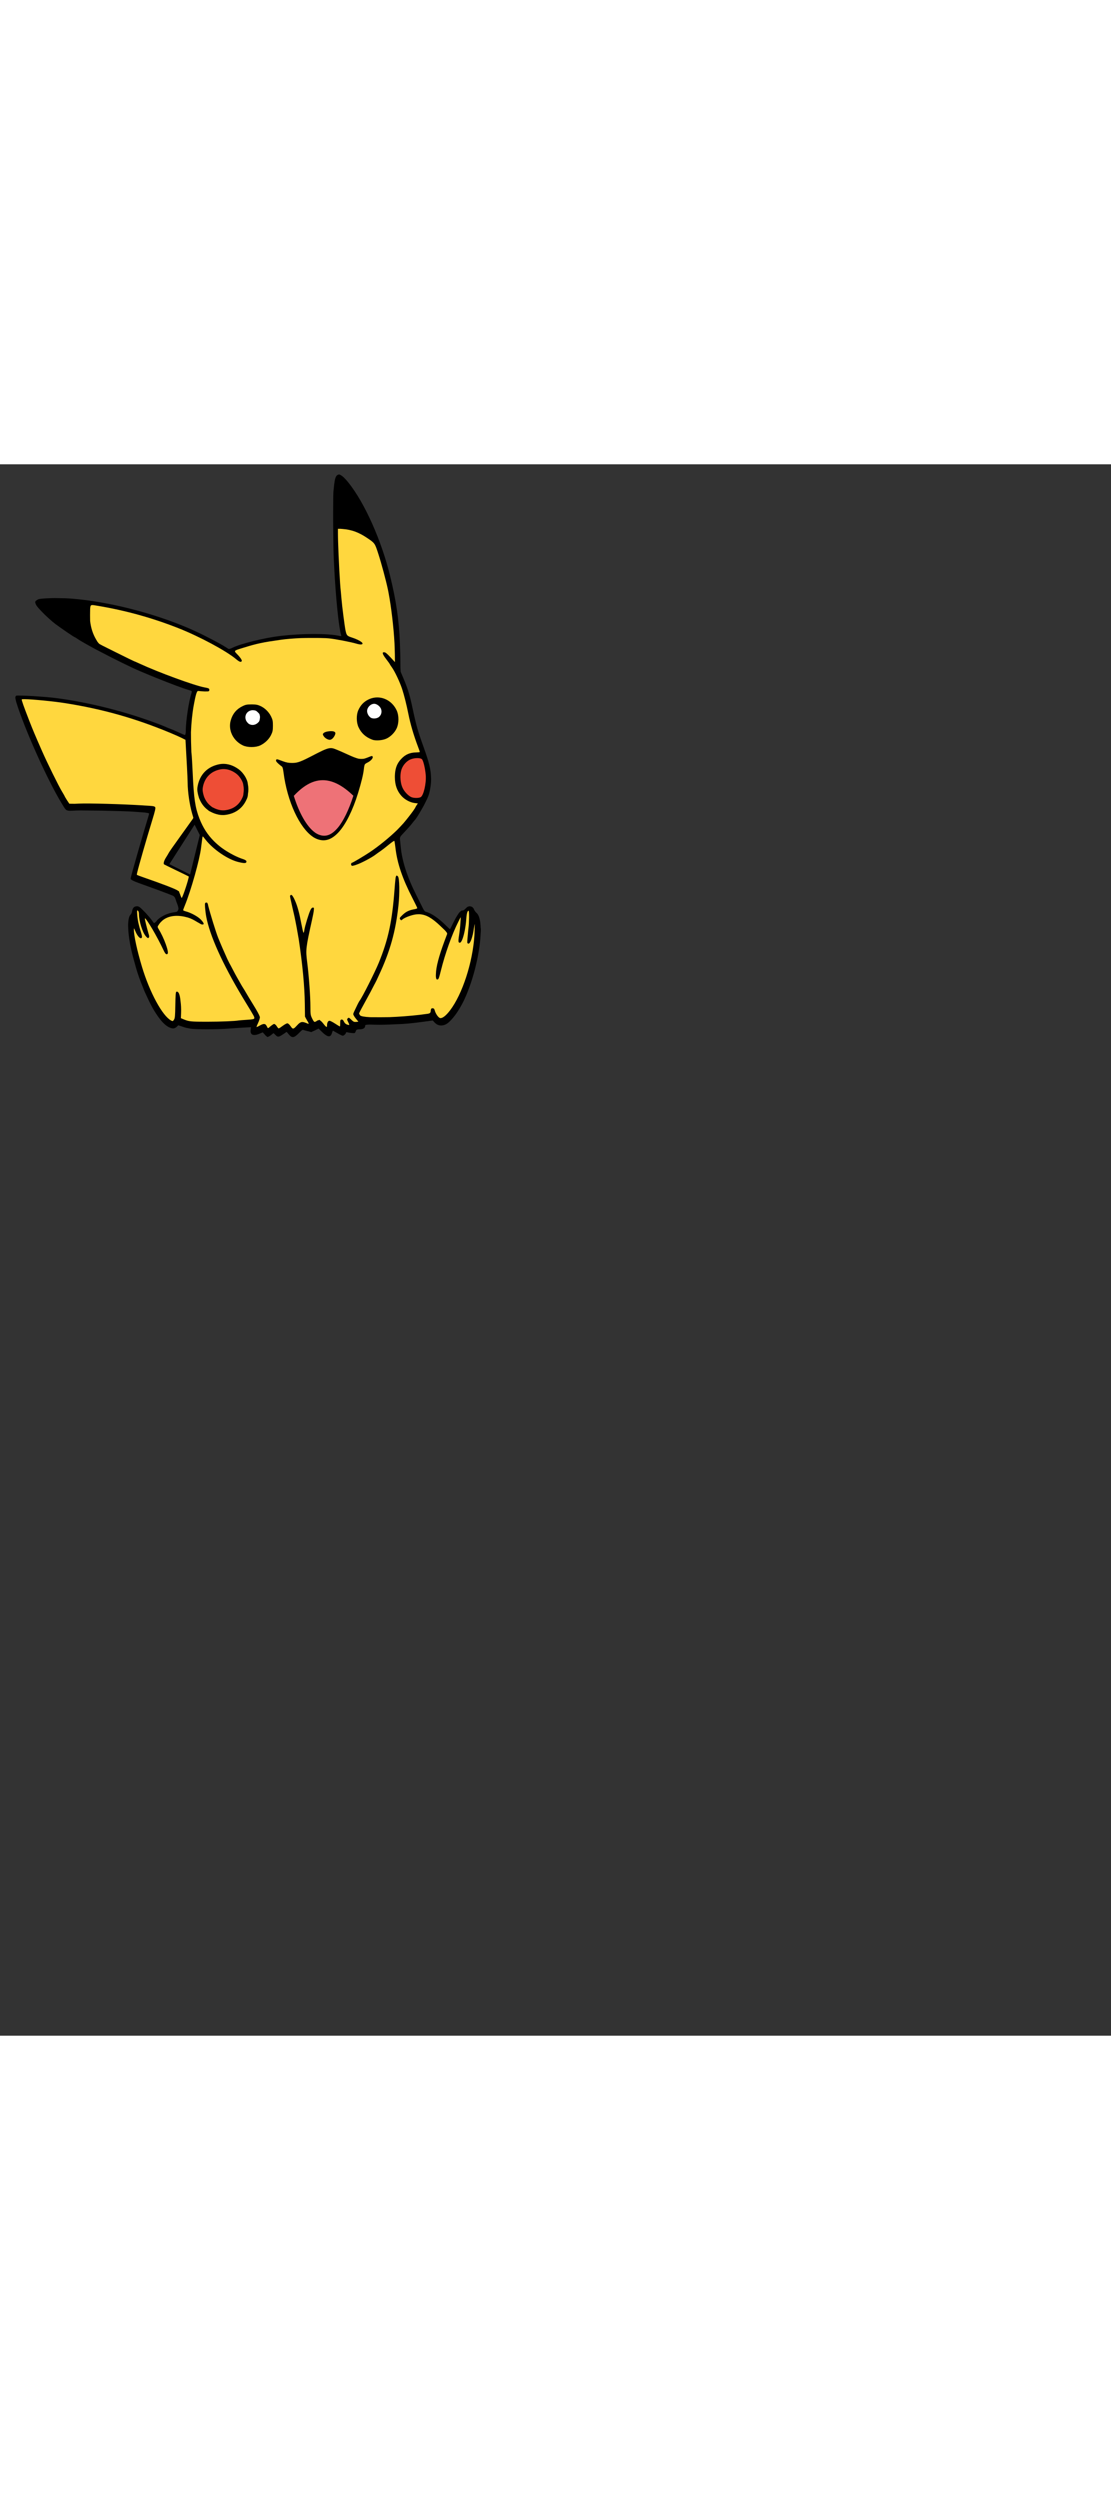 <?xml version="1.0" encoding="UTF-8" standalone="no"?>
<svg
   xmlns:dc="http://purl.org/dc/elements/1.1/"
   xmlns:cc="http://creativecommons.org/ns#"
   xmlns:rdf="http://www.w3.org/1999/02/22-rdf-syntax-ns#"
   xmlns:svg="http://www.w3.org/2000/svg"
   xmlns="http://www.w3.org/2000/svg"
   xmlns:sodipodi="http://sodipodi.sourceforge.net/DTD/sodipodi-0.dtd"
   xmlns:inkscape="http://www.inkscape.org/namespaces/inkscape"
   sodipodi:docname="Pikachu SVG File.svg"
   inkscape:version="1.0 (4035a4fb49, 2020-05-01)"
   id="svg1768"
   version="1.1"
   viewBox="0 0 210 297"
   height="900mm"
   width="400mm">
  <rect x="0" y="0" width="210" height="297" fill="#333333" stroke="none"/>
  <defs
     id="defs1762" />
  <sodipodi:namedview
     inkscape:window-maximized="0"
     inkscape:window-y="0"
     inkscape:window-x="26"
     inkscape:window-height="728"
     inkscape:window-width="1274"
     inkscape:snap-global="false"
     showgrid="false"
     inkscape:document-rotation="0"
     inkscape:current-layer="layer1"
     inkscape:document-units="mm"
     inkscape:cy="290.59384"
     inkscape:cx="422.07764"
     inkscape:zoom="0.7"
     inkscape:pageshadow="2"
     inkscape:pageopacity="0.0"
     borderopacity="1.0"
     bordercolor="#666666"
     pagecolor="#ffffff"
     id="base" />
  <g
     id="layer1"
     inkscape:groupmode="layer"
     inkscape:label="Layer 1">
    <g
       transform="matrix(0.457,0,0,0.457,24.92,6.58)"
       id="g2864">
      <path
         id="path2423"
         style="fill:#000000;fill-opacity:1;stroke-width:1"
         d="m 323.758,-38.398 c -0.245,-0.026 -0.481,-0.026 -0.713,0.008 -0.273,0.039 -0.539,0.128 -0.803,0.238 -0.718,0.139 -1.374,0.462 -1.965,0.996 -2.241,2.028 -3.444,5.672 -4.578,15.141 -0.011,0.09 -0.02,0.168 -0.031,0.262 -0.325,2.741 -0.645,5.885 -0.982,9.701 -0.304,3.443 -0.452,15.528 -0.475,30.422 -0.079,8.526 -0.046,17.712 0.092,27.33 0.137,19.027 0.418,37.595 0.828,46.748 0.341,7.605 0.738,15.154 1.172,22.58 0.134,2.703 0.275,5.198 0.424,7.42 0.07,1.051 0.158,2.154 0.232,3.219 2.667,41.088 6.511,76.166 9.775,86.932 0.015,0.055 0.022,0.095 0.033,0.146 0.034,0.245 0.074,0.502 0.094,0.674 -0.088,0.611 -0.945,0.541 -3.414,-0.004 -17.636,-3.892 -57.008,-3.85 -91.287,0.1 -25.1,2.891 -62.598,12.153 -75.35,18.611 l -1.133,0.574 c -1.147,0.444 -2.143,0.798 -2.865,0.992 -0.886,0.176 -1.544,0.189 -2.088,0.07 l -2.543,-1.682 c -6.17,-4.083 -18.459,-10.761 -31.434,-17.293 -1.453,-0.754 -2.884,-1.492 -4.158,-2.131 -4.452,-2.231 -9.09,-4.437 -13.875,-6.609 -4.334,-2.014 -8.519,-3.908 -12.188,-5.457 -55.659,-23.51 -123.41,-40.553 -179.725,-45.211 -6.324,-0.523 -14.096,-0.774 -21.738,-0.82 -1.979,-0.059 -3.818,-0.093 -5.402,-0.092 -2.88,0.003 -5.602,0.093 -8.217,0.225 -1.756,0.051 -3.421,0.12 -4.965,0.217 -6.46,0.329 -11.315,0.864 -12.725,1.574 -0.953,0.48 -1.732,0.946 -2.363,1.42 -1.49,0.87 -2.23,1.914 -2.23,3.137 0,0.515 0.187,1.172 0.525,1.938 0.205,0.665 0.518,1.394 0.934,2.205 0.968,1.889 4.251,5.696 8.459,10.066 3.334,3.56 7.256,7.379 11.434,11.08 3.792,3.454 7.498,6.631 10.451,8.818 9.491,7.029 28.963,20.301 29.785,20.301 0.333,0 1.965,0.969 3.627,2.152 3.61,2.571 11.506,7.145 21.445,12.574 2.54,1.537 8.356,4.619 15.551,8.318 21.391,11.228 46.464,23.636 61.289,30.004 4.726,2.03 9.737,4.122 14.807,6.217 2.882,1.238 6.637,2.773 11.148,4.551 20.964,8.451 41.408,16.135 49.883,18.596 3.169,0.92 4.625,1.506 5.102,2.201 -0.061,0.579 -0.211,1.471 -0.443,2.627 -4.09,11.886 -8.937,43.341 -8.979,59.01 -0.002,0.87 -0.03,1.692 -0.072,2.457 -0.045,0.437 -0.078,0.715 -0.119,1.092 -0.28,1.678 -0.602,2.673 -0.979,3.033 -0.608,-0.164 -1.738,-0.578 -3.197,-1.158 -1.849,-0.787 -4.247,-1.852 -6.787,-3.031 -5.164,-2.397 -10.508,-4.71 -11.875,-5.139 -1.367,-0.429 -4.736,-1.799 -7.486,-3.045 -6.374,-2.887 -17.547,-7.077 -34,-12.75 -45.295,-15.618 -97.543,-27.785 -142.5,-33.184 -5.21,-0.626 -13.356,-1.293 -21.854,-1.873 -6.591,-0.53 -13.09,-0.934 -19.463,-1.189 -3.007,-0.121 -5.374,-0.191 -7.455,-0.229 -4.711,-0.141 -8.031,-0.14 -8.619,0.086 -0.706,0.271 -1.159,0.817 -1.367,1.723 -0.178,0.418 -0.242,0.915 -0.242,1.51 0,0.011 0.002,0.034 0.002,0.045 -1.9e-4,0.015 -0.002,0.03 -0.002,0.045 0,0.425 0.144,1.175 0.35,2.068 0.465,2.741 1.617,6.694 3.525,12.336 7.867,23.255 20.309,53.461 33.346,81.92 v 0.002 c 0.485,1.2 1.809,4.045 3.523,7.637 10.948,23.436 22.066,45.102 31.041,59.895 3.223,5.312 4.901,8.428 6.711,10.219 0.397,0.538 0.703,0.902 0.861,1 0.046,0.026 0.243,0.057 0.506,0.086 2.721,1.645 6.465,1.146 15.637,0.73 1.45,-0.066 3.65,-0.104 6.324,-0.121 5.261,0.074 10.941,0.139 17.121,0.176 5.52,0.034 10.833,0.096 16.047,0.17 20.767,0.398 42.985,1.064 50.508,1.674 2.2,0.178 8.387,0.646 13.75,1.039 1.269,0.093 2.468,0.198 3.582,0.311 3.216,0.416 5.289,0.856 5.926,1.309 -0.015,0.378 -0.123,1.054 -0.297,1.92 -0.276,0.995 -0.625,2.2 -1.021,3.488 -8.484,27.553 -27.439,93.819 -27.439,95.928 0,0.192 0.034,0.379 0.082,0.564 -0.026,0.14 -0.082,0.378 -0.082,0.43 0,0.256 0.388,0.614 1.158,1.074 1.969,1.655 6.881,3.65 17.842,7.545 18.212,6.472 41.2,15.045 46.689,17.381 0.183,0.101 0.388,0.204 0.559,0.305 1.221,0.719 2.095,1.556 2.965,3.111 0.309,0.61 0.585,1.259 0.783,1.904 0.635,2.067 2.073,6.123 3.197,9.014 0.127,0.327 0.228,0.604 0.338,0.898 0.688,2.291 1.041,3.835 1.109,5.02 -0.064,0.721 -0.262,1.41 -0.6,2.227 -1.058,2.554 -1.851,2.971 -6.867,3.596 -3.129,0.39 -6.45,1.258 -9.68,2.436 -2.075,0.675 -4.072,1.541 -6.002,2.605 -5.383,2.736 -9.886,6.181 -11.84,9.477 -1.423,1.224 -2.61,2.085 -3.225,2.289 -0.809,-0.879 -2.093,-2.553 -3.428,-4.523 -1.591,-2.349 -5.427,-6.865 -9.232,-10.951 -0.506,-0.548 -1.011,-1.083 -1.516,-1.605 -0.287,-0.299 -0.583,-0.63 -0.865,-0.918 -6.977,-7.143 -8.505,-8.261 -11.449,-8.297 -0.015,-4.2e-4 -0.038,-0.008 -0.053,-0.008 -0.015,0 -0.034,0.002 -0.049,0.002 -0.015,-1.1e-4 -0.026,-0.002 -0.043,-0.002 -0.042,0 -0.08,0.004 -0.121,0.004 -0.015,-3.8e-4 -0.03,-0.004 -0.045,-0.004 -0.069,0 -0.138,0.012 -0.207,0.016 -4.049,0.139 -6.31,2.544 -7.129,7.588 -0.294,1.811 -1.108,3.834 -1.93,4.908 -0.283,0.217 -0.56,0.52 -0.83,0.898 -1.855,2.061 -2.949,6.261 -3.32,12.021 -0.124,1.332 -0.211,2.68 -0.211,4.021 0,1.801 0.086,3.769 0.213,5.812 0.619,12.87 3.475,29.733 8.383,47.236 1.388,4.95 3.155,11.317 3.926,14.148 2.247,8.256 6.28,19.382 10.865,30.486 1.29,3.603 3.792,9.286 6.771,15.477 3.62,7.809 7.224,14.855 10.299,19.889 9.234,15.117 16.717,23.361 24.211,26.676 5.079,2.247 8.283,1.874 11.496,-1.34 l 2.111,-2.111 6.613,2.158 c 0.155,0.051 0.357,0.105 0.52,0.156 2.365,0.939 4.863,1.638 7.988,2.143 1.518,0.348 2.968,0.661 4.104,0.848 7.65,1.26 42.349,1.236 58,-0.039 6.6,-0.538 17.479,-1.273 24.176,-1.635 l 12.176,-0.656 -0.561,4.172 c -0.313,2.336 -0.059,4.165 0.689,5.492 0.844,1.641 2.435,2.478 4.719,2.506 2.215,0.087 5.038,-0.561 8.414,-2.014 l 4.982,-2.143 3.262,3.559 c 0.584,0.852 1.212,1.494 1.887,1.941 1.079,1.048 1.962,1.787 2.207,1.787 1.234,0 5.012,-2.215 7.25,-4.252 l 1.133,-1.031 c 0.458,-0.298 0.81,-0.469 1.107,-0.521 0.194,0.026 0.388,0.084 0.584,0.174 l 2.535,2.535 c 3.678,3.678 4.882,3.527 12.439,-1.561 l 4.961,-3.34 0.664,0.727 2.709,3.258 c 4.939,5.942 7.998,5.605 15.379,-1.699 l 4.406,-4.361 c 0.755,-0.574 1.39,-0.968 1.914,-1.193 l 4.209,1.193 c 2.401,0.68 4.189,1.142 5.693,1.424 l 3.48,1.025 2.414,-1.244 c 1.066,-0.358 2.216,-0.896 3.658,-1.627 l 5.281,-2.676 5.615,5.48 c 0.141,0.138 0.273,0.255 0.412,0.389 1.189,1.203 2.339,2.204 3.445,3.031 6.056,4.776 9.61,4.166 11.395,-1.791 0.185,-0.617 0.342,-1.065 0.514,-1.586 0.411,-1.163 0.804,-2.033 1.035,-2.279 0.307,0.108 3.291,1.795 6.938,3.926 3.765,2.2 7.493,4 8.283,4 1.93,0 5.094,-2.957 5.094,-4.762 0,-0.008 0.002,-0.016 0.002,-0.023 0.432,-0.5 0.892,-0.799 1.301,-0.832 0.146,0.042 0.275,0.066 0.447,0.139 0.963,0.406 4.13,0.961 7.039,1.234 5.178,0.486 5.313,0.431 6.469,-2.631 0.409,-1.085 0.724,-1.791 1.191,-2.256 0.042,-0.034 0.089,-0.057 0.133,-0.088 0.564,-0.314 1.372,-0.542 2.521,-0.719 0.146,-0.011 0.271,-0.029 0.43,-0.033 0.004,-1.2e-4 0.006,1.8e-4 0.014,0 0.382,-0.015 0.802,-0.023 1.27,-0.023 0.011,0 0.02,-0.002 0.031,-0.002 0.187,-9.7e-4 0.34,-0.004 0.543,-0.004 0.341,0 0.644,-0.03 0.967,-0.045 0.152,-0.008 0.317,-0.01 0.463,-0.021 4.582,-0.324 7.178,-2.209 7.182,-5.338 10e-4,-1.296 0.11,-1.79 6.898,-2 l 8.385,0.221 c 8.919,0.237 19.959,-0.023 31.617,-0.66 15.09,-0.428 25.921,-1.502 45.098,-4.098 l 11.57,-1.564 1.908,-0.242 0.199,0.174 2.322,2.551 c 2.429,2.666 5.106,4.277 8.033,4.846 0.041,0.008 0.084,0.01 0.125,0.018 2.763,0.508 5.749,0.096 8.971,-1.252 3.527,-1.477 7.989,-5.594 12.619,-11.305 2.836,-3.403 5.619,-7.33 8.316,-11.729 3.364,-5.361 6.57,-11.263 9.312,-17.301 14.218,-31.298 23.428,-71.543 24.791,-100.031 0.408,-4.999 0.571,-8.794 0.316,-9.627 -0.054,-0.177 -0.125,-0.649 -0.205,-1.246 -0.372,-11.353 -2.444,-19.695 -6.504,-23.039 -1.093,-0.9 -2.669,-3.012 -3.791,-4.988 -0.068,-0.977 -0.726,-2.027 -1.67,-2.943 -0.88,-1.287 -1.739,-1.789 -3.25,-2.037 -0.419,-0.144 -0.839,-0.246 -1.252,-0.299 -0.063,-0.008 -0.125,-0.01 -0.188,-0.018 -0.099,-0.011 -0.2,-0.027 -0.295,-0.027 -0.011,0 -0.03,0.004 -0.043,0.008 -0.03,-6.1e-4 -0.06,-0.008 -0.09,-0.008 -0.414,0 -0.836,0.064 -1.264,0.174 -1.745,0.171 -2.897,1.02 -5.037,3.289 -0.63,0.668 -1.284,1.262 -1.904,1.754 -0.535,0.389 -1.058,0.751 -1.527,1.027 -0.526,0.275 -0.954,0.398 -1.201,0.303 -1.081,-0.415 -2.554,0.367 -4.285,2.16 -1.159,1.091 -2.42,2.737 -3.836,5.002 -1.751,2.682 -3.633,6.033 -5.572,9.986 -2.662,5.427 -4.656,9.404 -5.439,10.895 -0.293,0.491 -0.574,0.956 -0.738,1.162 -0.54,-0.26 -3.3,-2.786 -6.523,-5.99 -11.324,-11.257 -22.909,-19.162 -30.887,-21.078 -1.798,-0.432 -3.242,-2.117 -5.051,-5.895 -1.393,-2.909 -5.947,-12.039 -10.121,-20.289 -14.152,-27.973 -22.315,-53.325 -24.309,-75.5 -0.322,-3.575 -0.819,-8.416 -1.105,-10.758 -0.112,-0.914 -0.176,-1.624 -0.154,-2.283 0.145,-0.945 0.4,-1.761 0.756,-2.537 0.938,-1.585 2.89,-3.661 6.709,-7.68 4.308,-4.533 9.387,-10.267 11.287,-12.742 1.9,-2.475 3.709,-4.725 4.02,-5 1.892,-1.675 6.594,-9.181 11.209,-17.369 2.342,-3.937 4.405,-7.794 6.166,-11.51 1.948,-3.86 3.535,-7.289 4.379,-9.621 2.471,-6.831 4.349,-18.911 4.145,-26.652 -0.384,-14.538 -2.661,-24.074 -11.902,-49.848 -8.976,-25.033 -11.541,-34.105 -17.111,-60.5 -4.163,-19.726 -7.179,-29.668 -13.65,-45 l -4.848,-11.484 c -0.147,-1.448 -0.25,-3.292 -0.312,-5.68 l -0.027,-1.418 c -0.038,-2 -0.062,-4.203 -0.062,-6.922 0,-4.942 -0.104,-10.387 -0.289,-16.02 -0.118,-5.271 -0.278,-10.132 -0.504,-14.811 C 416.914,188.02 412.592,158.866 403.199,120.304 389.646,64.663 363.628,6.271 338.225,-25.51 c -5.063,-6.335 -9.038,-10.23 -12.162,-11.852 -0.911,-0.625 -1.65,-0.962 -2.303,-1.037 z M 97.984,508.107 106.066,524.27 90.914,585.889 58.588,569.727 Z"
         transform="scale(0.265)" />
      <path
         style="fill:#ffd73e;fill-opacity:1;stroke-width:1"
         d="m 212.188,839.35 c -0.226,0.065 -0.42,0.098 -0.574,0.098 4.9e-4,0 0.001,0.002 0.002,0.002 0.154,0 0.346,-0.035 0.572,-0.1 z"
         transform="scale(0.265)"
         id="path2700" />
      <path
         style="fill:#ffd73e;fill-opacity:1;stroke-width:1"
         d="m 254.533,838.564 c -0.661,0.377 -1.285,0.649 -1.883,0.816 0.598,-0.167 1.222,-0.439 1.883,-0.816 z"
         transform="scale(0.265)"
         id="path2698" />
      <path
         style="fill:#ffd73e;fill-opacity:1;stroke-width:1"
         d="m 231.17,838.148 c -0.834,0.396 -1.542,0.631 -2.182,0.711 0.64,-0.08 1.348,-0.315 2.182,-0.711 z"
         transform="scale(0.265)"
         id="path2696" />
      <path
         style="fill:#ffd73e;fill-opacity:1;stroke-width:1"
         d="m 226.09,838.01 c 0.383,0.275 0.753,0.488 1.127,0.635 -0.374,-0.147 -0.744,-0.359 -1.127,-0.635 z"
         transform="scale(0.265)"
         id="path2694" />
      <path
         style="fill:#ffd73e;fill-opacity:1;stroke-width:1"
         d="m 246.773,837.369 c 0.571,0.545 1.124,0.991 1.672,1.336 -0.548,-0.345 -1.101,-0.791 -1.672,-1.336 z"
         transform="scale(0.265)"
         id="path2692" />
      <path
         style="fill:#ffd73e;fill-opacity:1;stroke-width:1"
         d="m 328.641,837.367 c 0.185,0.053 0.331,0.082 0.43,0.082 0.121,0 0.246,-0.013 0.375,-0.035 -0.129,0.022 -0.256,0.033 -0.377,0.033 -0.099,0 -0.243,-0.027 -0.428,-0.08 z"
         transform="scale(0.265)"
         id="path2690" />
      <path
         style="fill:#ffd73e;fill-opacity:1;stroke-width:1"
         d="m 331.529,836.418 c -0.559,0.41 -1.145,0.732 -1.688,0.9 0.542,-0.169 1.128,-0.49 1.688,-0.9 z"
         transform="scale(0.265)"
         id="path2688" />
      <path
         style="fill:#ffd73e;fill-opacity:1;stroke-width:1"
         d="m 192.637,836.244 c -0.629,0.071 -1.222,0.094 -1.775,0.072 -0.285,-0.004 -0.559,-0.018 -0.822,-0.047 0.264,0.029 0.539,0.045 0.824,0.049 0.554,0.022 1.145,-0.003 1.773,-0.074 z"
         transform="scale(0.265)"
         id="path2686" />
      <path
         style="fill:#ffd73e;fill-opacity:1;stroke-width:1"
         d="m 195.715,835.602 c -0.738,0.215 -1.442,0.381 -2.107,0.5 0.666,-0.119 1.369,-0.285 2.107,-0.5 z"
         transform="scale(0.265)"
         id="path2684" />
      <path
         style="fill:#ffd73e;fill-opacity:1;stroke-width:1"
         d="m 198.035,834.811 c -0.809,0.313 -1.582,0.576 -2.32,0.791 0.738,-0.215 1.512,-0.478 2.32,-0.791 z"
         transform="scale(0.265)"
         id="path2682" />
      <path
         style="fill:#ffd73e;fill-opacity:1;stroke-width:1"
         d="m 220.611,833.812 c -0.182,0.087 -0.386,0.203 -0.615,0.352 l -1.133,1.031 c -1.119,1.018 -2.621,2.082 -4,2.891 1.379,-0.808 2.883,-1.87 4.002,-2.889 l 1.133,-1.031 c 0.229,-0.149 0.431,-0.267 0.613,-0.354 z"
         transform="scale(0.265)"
         id="path2680" />
      <path
         style="fill:#ffd73e;fill-opacity:1;stroke-width:1"
         d="m 221.104,833.643 c -0.149,0.026 -0.31,0.083 -0.492,0.17 0.182,-0.087 0.345,-0.142 0.494,-0.168 0.194,0.026 0.388,0.084 0.584,0.174 l -0.002,-0.002 c -0.196,-0.09 -0.39,-0.147 -0.584,-0.174 z"
         transform="scale(0.265)"
         id="path2678" />
      <path
         style="fill:#ffd73e;fill-opacity:1;stroke-width:1"
         d="m 347.359,833.326 c -0.361,0.086 -0.806,0.115 -1.375,0.104 0.568,0.011 1.014,-0.018 1.375,-0.104 z"
         transform="scale(0.265)"
         id="path2676" />
      <path
         style="fill:#ffd73e;fill-opacity:1;stroke-width:1"
         d="m 347.982,833.072 c -0.177,0.113 -0.381,0.196 -0.621,0.254 0.241,-0.057 0.443,-0.141 0.621,-0.254 z"
         transform="scale(0.265)"
         id="path2674" />
      <path
         style="fill:#ffd73e;fill-opacity:1;stroke-width:1"
         d="m 348.451,832.639 c -0.069,0.089 -0.143,0.17 -0.221,0.242 0.078,-0.072 0.151,-0.153 0.221,-0.242 z"
         transform="scale(0.265)"
         id="path2672" />
      <path
         style="fill:#ffd73e;fill-opacity:1;stroke-width:1"
         d="m 334.492,832.328 c -0.11,0.099 -0.22,0.211 -0.328,0.336 -7e-5,0.008 -0.002,0.014 -0.002,0.021 0,0.113 -0.011,0.231 -0.035,0.352 0.024,-0.121 0.037,-0.237 0.037,-0.35 0,-0.008 0.002,-0.016 0.002,-0.023 0.108,-0.125 0.216,-0.237 0.326,-0.336 z"
         transform="scale(0.265)"
         id="path2670" />
      <path
         style="fill:#ffd73e;fill-opacity:1;stroke-width:1"
         d="m 337.01,832.297 c 1.384,0.329 3.602,0.675 5.717,0.883 -2.116,-0.208 -4.332,-0.554 -5.717,-0.883 z"
         transform="scale(0.265)"
         id="path2668" />
      <path
         style="fill:#ffd73e;fill-opacity:1;stroke-width:1"
         d="m 204.258,832.16 -4.982,2.143 c -0.421,0.181 -0.834,0.351 -1.238,0.508 0.405,-0.157 0.818,-0.324 1.24,-0.506 l 4.982,-2.143 z"
         transform="scale(0.265)"
         id="path2666" />
      <path
         style="fill:#ffd73e;fill-opacity:1;stroke-width:1"
         d="m 241.623,831.451 -4.961,3.34 c -0.945,0.636 -1.789,1.196 -2.553,1.68 0.763,-0.484 1.61,-1.042 2.555,-1.678 l 4.961,-3.34 z"
         transform="scale(0.265)"
         id="path2664" />
      <path
         style="fill:#ffd73e;fill-opacity:1;stroke-width:1"
         d="m 311.943,834.441 c -0.377,0.992 -0.817,1.795 -1.326,2.41 0.509,-0.615 0.95,-1.419 1.326,-2.41 z"
         transform="scale(0.265)"
         id="path2662" />
      <path
         style="fill:#ffd73e;fill-opacity:1;stroke-width:1"
         d="m 313.398,830.318 c -0.179,0.394 -0.381,0.901 -0.586,1.482 -0.171,0.521 -0.329,0.969 -0.514,1.586 -0.112,0.372 -0.23,0.724 -0.355,1.055 0.126,-0.331 0.246,-0.68 0.357,-1.053 0.185,-0.617 0.342,-1.064 0.514,-1.586 0.205,-0.581 0.405,-1.091 0.584,-1.484 z"
         transform="scale(0.265)"
         id="path2660" />
      <path
         style="fill:#ffd73e;fill-opacity:1;stroke-width:1"
         d="m 313.848,829.521 c -0.058,0.062 -0.125,0.163 -0.201,0.297 0.076,-0.134 0.145,-0.233 0.203,-0.295 -1.6e-4,-6e-5 -0.002,-0.002 -0.002,-0.002 z"
         transform="scale(0.265)"
         id="path2658" />
      <path
         style="fill:#ffd73e;fill-opacity:1;stroke-width:1"
         d="m 349.994,829.213 c -0.188,0.37 -0.37,0.819 -0.574,1.361 -0.144,0.383 -0.272,0.718 -0.396,1.012 0.124,-0.294 0.254,-0.629 0.398,-1.012 0.205,-0.542 0.384,-0.991 0.572,-1.361 z"
         transform="scale(0.265)"
         id="path2656" />
      <path
         style="fill:#ffd73e;fill-opacity:1;stroke-width:1"
         d="m 350.611,828.318 c -0.234,0.232 -0.429,0.524 -0.617,0.895 0.188,-0.37 0.385,-0.662 0.619,-0.895 -4.3e-4,3.5e-4 -0.002,-3.5e-4 -0.002,0 z"
         transform="scale(0.265)"
         id="path2654" />
      <path
         style="fill:#ffd73e;fill-opacity:1;stroke-width:1"
         d="m 353.266,827.512 c -0.862,0.133 -1.532,0.293 -2.051,0.498 0.519,-0.205 1.19,-0.365 2.051,-0.498 z"
         transform="scale(0.265)"
         id="path2652" />
      <path
         style="fill:#ffd73e;fill-opacity:1;stroke-width:1"
         d="m 354.957,827.455 c -0.457,2.7e-4 -0.871,0.007 -1.246,0.021 -0.008,1.5e-4 -0.012,-1.9e-4 -0.016,0 -0.158,0.008 -0.283,0.024 -0.428,0.035 0.146,-0.011 0.271,-0.029 0.43,-0.033 0.005,-1.6e-4 0.007,1.8e-4 0.012,0 0.376,-0.015 0.79,-0.023 1.248,-0.023 z"
         transform="scale(0.265)"
         id="path2650" />
      <path
         style="fill:#ffd73e;fill-opacity:1;stroke-width:1"
         d="m 358.607,827.188 c -0.509,0.089 -1.052,0.153 -1.625,0.193 -0.145,0.011 -0.31,0.016 -0.461,0.023 0.151,-0.008 0.317,-0.01 0.463,-0.021 0.573,-0.04 1.114,-0.107 1.623,-0.195 z"
         transform="scale(0.265)"
         id="path2648" />
      <path
         style="fill:#ffd73e;fill-opacity:1;stroke-width:1"
         d="m 259.041,835.025 c -0.858,0.804 -1.655,1.5 -2.402,2.09 0.747,-0.589 1.544,-1.285 2.402,-2.09 z"
         transform="scale(0.265)"
         id="path2646" />
      <path
         style="fill:#ffd73e;fill-opacity:1;stroke-width:1"
         d="m 265.826,828.648 c -0.319,0.199 -0.667,0.44 -1.045,0.727 l -4.406,4.361 c -0.461,0.456 -0.905,0.887 -1.334,1.289 0.429,-0.402 0.875,-0.831 1.336,-1.287 l 4.406,-4.361 c 0.378,-0.287 0.724,-0.53 1.043,-0.729 z"
         transform="scale(0.265)"
         id="path2644" />
      <path
         style="fill:#ffd73e;fill-opacity:1;stroke-width:1"
         d="m 291.432,826.277 -5.281,2.676 c -1.443,0.731 -2.592,1.269 -3.658,1.627 l -2.414,1.244 -3.48,-1.025 c -1.504,-0.282 -3.292,-0.744 -5.693,-1.424 l -4.209,-1.193 c -0.262,0.112 -0.551,0.268 -0.869,0.467 0.319,-0.199 0.609,-0.352 0.871,-0.465 l 4.209,1.193 c 2.401,0.68 4.189,1.142 5.693,1.424 l 3.48,1.025 2.414,-1.244 c 1.066,-0.358 2.216,-0.896 3.658,-1.627 l 5.281,-2.676 z"
         transform="scale(0.265)"
         id="path2642" />
      <path
         style="fill:#ffd73e;fill-opacity:1;stroke-width:1"
         d="m 362.723,825.41 c -0.404,0.371 -0.891,0.693 -1.455,0.965 0.564,-0.272 1.051,-0.594 1.455,-0.965 z"
         transform="scale(0.265)"
         id="path2640" />
      <path
         style="fill:#ffd73e;fill-opacity:1;stroke-width:1"
         d="m 62.318,825.814 c 0.532,0.115 1.043,0.189 1.535,0.221 -0.492,-0.031 -1.003,-0.105 -1.535,-0.221 z"
         transform="scale(0.265)"
         id="path2638" />
      <path
         style="fill:#ffd73e;fill-opacity:1;stroke-width:1"
         d="m 60.854,825.408 c 0.506,0.166 0.996,0.305 1.465,0.406 -0.469,-0.102 -0.959,-0.24 -1.465,-0.406 z"
         transform="scale(0.265)"
         id="path2636" />
      <path
         style="fill:#ffd73e;fill-opacity:1;stroke-width:1"
         d="m 93.402,826.699 c 1.356,0.137 3.092,0.254 5.113,0.352 -2.022,-0.097 -3.757,-0.214 -5.113,-0.352 z"
         transform="scale(0.265)"
         id="path2634" />
      <path
         style="fill:#ffd73e;fill-opacity:1;stroke-width:1"
         d="m 85.74,825.291 c 0.589,0.119 1.184,0.237 1.82,0.34 1.518,0.349 2.968,0.661 4.104,0.848 0.478,0.079 1.06,0.152 1.738,0.221 -0.678,-0.069 -1.262,-0.144 -1.74,-0.223 -1.135,-0.187 -2.586,-0.499 -4.104,-0.848 -0.636,-0.103 -1.23,-0.219 -1.818,-0.338 z"
         transform="scale(0.265)"
         id="path2632" />
      <path
         style="fill:#ffd73e;fill-opacity:1;stroke-width:1"
         d="m 161.715,825.555 c -4.382,0.296 -8.753,0.614 -12.053,0.883 -1.956,0.159 -4.209,0.3 -6.67,0.42 2.462,-0.12 4.716,-0.259 6.672,-0.418 3.3,-0.269 7.669,-0.588 12.051,-0.885 z"
         transform="scale(0.265)"
         id="path2630" />
      <path
         style="fill:#ffd73e;fill-opacity:1;stroke-width:1"
         d="m 186.014,824.146 -12.176,0.656 c -3.348,0.181 -7.741,0.456 -12.123,0.752 4.382,-0.296 8.777,-0.569 12.125,-0.75 l 12.174,-0.656 z"
         transform="scale(0.265)"
         id="path2628" />
      <path
         style="fill:#ffd73e;fill-opacity:1;stroke-width:1"
         d="m 56.018,823.146 c 0.939,0.572 1.876,1.062 2.812,1.477 -0.937,-0.414 -1.873,-0.904 -2.812,-1.477 z"
         transform="scale(0.265)"
         id="path2626" />
      <path
         style="fill:#ffd73e;fill-opacity:1;stroke-width:1"
         d="m 364.184,821.594 c -0.016,0.138 -0.019,0.287 -0.019,0.449 -2.1e-4,0.196 -0.009,0.387 -0.029,0.572 0.02,-0.186 0.031,-0.375 0.031,-0.57 1.2e-4,-0.162 10e-4,-0.313 0.018,-0.451 z"
         transform="scale(0.265)"
         id="path2624" />
      <path
         style="fill:#ffd73e;fill-opacity:1;stroke-width:1"
         d="m 66.617,825.713 c -0.434,0.139 -0.879,0.236 -1.338,0.289 0.459,-0.053 0.904,-0.15 1.338,-0.289 z"
         transform="scale(0.265)"
         id="path2622" />
      <path
         style="fill:#ffd73e;fill-opacity:1;stroke-width:1"
         d="m 69.725,823.854 c -1.006,0.894 -2.023,1.511 -3.107,1.859 1.085,-0.348 2.101,-0.966 3.107,-1.859 z"
         transform="scale(0.265)"
         id="path2620" />
      <path
         style="fill:#ffd73e;fill-opacity:1;stroke-width:1"
         d="m 72.438,821.172 -2.111,2.111 c -0.201,0.201 -0.4,0.392 -0.602,0.57 0.201,-0.179 0.403,-0.368 0.604,-0.568 l 2.111,-2.111 6.613,2.158 c 0.155,0.051 0.357,0.105 0.52,0.156 -7.7e-4,-3e-4 -0.001,-0.002 -0.002,-0.002 -0.162,-0.051 -0.364,-0.106 -0.52,-0.156 z"
         transform="scale(0.265)"
         id="path2618" />
      <path
         style="fill:#ffd73e;fill-opacity:1;stroke-width:1"
         d="m 480.322,821.289 c 1.382,0.254 2.818,0.278 4.312,0.07 -1.495,0.208 -2.931,0.184 -4.312,-0.07 z"
         transform="scale(0.265)"
         id="path2616" />
      <path
         style="fill:#ffd73e;fill-opacity:1;stroke-width:1"
         d="m 479.109,821.008 c 0.358,0.104 0.722,0.193 1.088,0.264 0.041,0.008 0.084,0.01 0.125,0.018 -0.041,-0.008 -0.086,-0.012 -0.127,-0.019 -0.366,-0.071 -0.728,-0.158 -1.086,-0.262 z"
         transform="scale(0.265)"
         id="path2614" />
      <path
         style="fill:#ffd73e;fill-opacity:1;stroke-width:1"
         d="m 364.559,820.896 c -0.063,0.048 -0.116,0.099 -0.16,0.152 0.044,-0.053 0.097,-0.104 0.16,-0.152 z"
         transform="scale(0.265)"
         id="path2612" />
      <path
         style="fill:#ffd73e;fill-opacity:1;stroke-width:1"
         d="m 367.121,820.262 c -1.447,0.144 -2.185,0.347 -2.562,0.635 0.377,-0.288 1.117,-0.491 2.562,-0.635 z"
         transform="scale(0.265)"
         id="path2610" />
      <path
         style="fill:#ffd73e;fill-opacity:1;stroke-width:1"
         d="m 371.062,820.043 c -0.849,0.026 -1.592,0.058 -2.244,0.094 0.653,-0.036 1.398,-0.066 2.246,-0.092 l 8.385,0.221 c 4.46,0.118 9.449,0.111 14.781,-0.004 -5.332,0.115 -10.323,0.12 -14.783,0.002 z"
         transform="scale(0.265)"
         id="path2608" />
      <path
         style="fill:#ffd73e;fill-opacity:1;stroke-width:1"
         d="m 489.293,820.037 c -0.805,0.337 -1.597,0.616 -2.373,0.836 0.776,-0.22 1.568,-0.499 2.373,-0.836 z"
         transform="scale(0.265)"
         id="path2606" />
      <path
         style="fill:#ffd73e;fill-opacity:1;stroke-width:1"
         d="m 416.549,819.412 c -1.778,0.075 -3.598,0.138 -5.484,0.191 -2.914,0.159 -5.79,0.296 -8.604,0.406 2.814,-0.11 5.691,-0.245 8.605,-0.404 1.886,-0.053 3.705,-0.118 5.482,-0.193 z"
         transform="scale(0.265)"
         id="path2604" />
      <path
         style="fill:#ffd73e;fill-opacity:1;stroke-width:1"
         d="m 474.031,818.227 c 0.957,0.802 1.949,1.456 2.977,1.963 -1.027,-0.507 -2.019,-1.161 -2.977,-1.963 z"
         transform="scale(0.265)"
         id="path2602" />
      <path
         style="fill:#ffd73e;fill-opacity:1;stroke-width:1"
         d="m 48.854,817.279 c 0.489,0.5 0.975,0.978 1.459,1.434 -0.483,-0.455 -0.97,-0.934 -1.459,-1.434 z"
         transform="scale(0.265)"
         id="path2600" />
      <path
         style="fill:#ffd73e;fill-opacity:1;stroke-width:1"
         d="m 443.148,817.182 c -7.896,0.945 -14.493,1.564 -21.367,1.967 6.874,-0.403 13.471,-1.022 21.367,-1.967 z"
         transform="scale(0.265)"
         id="path2598" />
      <path
         style="fill:#ffd73e;fill-opacity:1;stroke-width:1"
         d="m 495.188,815.973 c -1.068,0.964 -2.099,1.796 -3.086,2.479 0.987,-0.683 2.018,-1.515 3.086,-2.479 z"
         transform="scale(0.265)"
         id="path2596" />
      <path
         style="fill:#ffd73e;fill-opacity:1;stroke-width:1"
         d="m 469.641,813.699 -1.908,0.242 -11.57,1.564 c -2.397,0.324 -4.663,0.626 -6.824,0.904 2.161,-0.279 4.429,-0.578 6.826,-0.902 l 11.57,-1.564 1.908,-0.242 z"
         transform="scale(0.265)"
         id="path2594" />
      <path
         style="fill:#ffd73e;fill-opacity:1;stroke-width:1"
         d="m 504.027,806.084 c -0.702,0.915 -1.408,1.798 -2.117,2.648 -0.579,0.714 -1.155,1.402 -1.727,2.064 0.572,-0.662 1.15,-1.351 1.729,-2.064 0.709,-0.851 1.413,-1.733 2.115,-2.648 z"
         transform="scale(0.265)"
         id="path2592" />
      <path
         style="fill:#ffd73e;fill-opacity:1;stroke-width:1"
         d="m 541.881,702.92 c -0.639,4.133 -1.388,8.369 -2.244,12.668 0.856,-4.299 1.606,-8.535 2.244,-12.668 z"
         transform="scale(0.265)"
         id="path2590" />
      <path
         style="fill:#ffd73e;fill-opacity:1;stroke-width:1"
         d="m 544.441,668.799 c 0.08,0.597 0.151,1.069 0.205,1.246 0.127,0.416 0.152,1.572 0.092,3.25 0.06,-1.677 0.037,-2.834 -0.09,-3.25 -0.054,-0.177 -0.127,-0.649 -0.207,-1.246 z"
         transform="scale(0.265)"
         id="path2588" />
      <path
         style="fill:#ffd73e;fill-opacity:1;stroke-width:1"
         d="m 33.902,660.949 c 0.255,0.311 0.485,0.581 0.688,0.801 4.3e-4,-1.4e-4 0.002,1.4e-4 0.002,0 -0.202,-0.22 -0.434,-0.489 -0.689,-0.801 z"
         transform="scale(0.265)"
         id="path2586" />
      <path
         style="fill:#ffd73e;fill-opacity:1;stroke-width:1"
         d="m 543.336,657.652 c 0.179,0.959 0.336,1.962 0.473,3.006 -0.137,-1.044 -0.294,-2.047 -0.473,-3.006 z"
         transform="scale(0.265)"
         id="path2584" />
      <path
         style="fill:#ffd73e;fill-opacity:1;stroke-width:1"
         d="m 30.256,656.006 c 0.314,0.418 0.678,0.884 0.906,1.221 0.667,0.985 1.323,1.895 1.912,2.67 -0.589,-0.775 -1.243,-1.685 -1.91,-2.67 -0.228,-0.337 -0.594,-0.802 -0.908,-1.221 z"
         transform="scale(0.265)"
         id="path2582" />
      <path
         style="fill:#ffd73e;fill-opacity:1;stroke-width:1"
         d="m 540.615,649.174 c 0.386,0.715 0.74,1.5 1.066,2.352 -0.326,-0.852 -0.681,-1.637 -1.066,-2.352 z"
         transform="scale(0.265)"
         id="path2580" />
      <path
         style="fill:#ffd73e;fill-opacity:1;stroke-width:1"
         d="m 538.676,646.445 c 0.477,0.495 0.922,1.065 1.338,1.709 -0.416,-0.644 -0.861,-1.214 -1.338,-1.709 z"
         transform="scale(0.265)"
         id="path2578" />
      <path
         style="fill:#ffd73e;fill-opacity:1;stroke-width:1"
         d="m 456.279,641.992 c 0.218,0.286 0.438,0.541 0.656,0.768 -0.218,-0.226 -0.438,-0.481 -0.656,-0.768 z"
         transform="scale(0.265)"
         id="path2576" />
      <path
         style="fill:#ffd73e;fill-opacity:1;stroke-width:1"
         d="m 17.176,641.346 c 0.715,0.714 1.501,1.513 2.373,2.406 0.282,0.288 0.578,0.619 0.865,0.918 0.505,0.522 1.01,1.057 1.516,1.605 1.903,2.043 3.814,4.194 5.447,6.127 -1.634,-1.933 -3.543,-4.084 -5.445,-6.127 -0.506,-0.548 -1.011,-1.083 -1.516,-1.605 -0.287,-0.299 -0.583,-0.63 -0.865,-0.918 -0.872,-0.893 -1.66,-1.692 -2.375,-2.406 z"
         transform="scale(0.265)"
         id="path2574" />
      <path
         style="fill:#ffd73e;fill-opacity:1;stroke-width:1"
         d="m 534.014,640.109 c 0.07,0.222 0.118,0.445 0.133,0.662 -0.015,-0.218 -0.062,-0.439 -0.133,-0.662 z"
         transform="scale(0.265)"
         id="path2572" />
      <path
         style="fill:#ffd73e;fill-opacity:1;stroke-width:1"
         d="m 65.268,619.744 c 0.267,0.204 0.518,0.425 0.758,0.672 -0.24,-0.247 -0.49,-0.468 -0.758,-0.672 z"
         transform="scale(0.265)"
         id="path2570" />
      <path
         style="fill:#ffd73e;fill-opacity:1;stroke-width:1"
         d="m 31.369,606.605 c 9.604,3.501 19.01,7.006 25.434,9.473 -6.423,-2.467 -15.83,-5.972 -25.434,-9.473 z"
         transform="scale(0.265)"
         id="path2568" />
      <path
         style="fill:#ffd73e;fill-opacity:1;stroke-width:1"
         d="m 4.871,596.875 c 1.422,0.596 3.124,1.263 5.156,2.023 -2.033,-0.761 -3.734,-1.427 -5.156,-2.023 z"
         transform="scale(0.265)"
         id="path2566" />
      <path
         style="fill:#ffd73e;fill-opacity:1;stroke-width:1"
         d="m 1.398,595.271 c 0.909,0.481 2.051,1.007 3.473,1.604 -1.422,-0.596 -2.564,-1.123 -3.473,-1.604 z"
         transform="scale(0.265)"
         id="path2564" />
      <path
         style="fill:#ffd73e;fill-opacity:1;stroke-width:1"
         d="m 433.051,593.941 c 1.134,2.821 2.323,5.667 3.596,8.551 -1.272,-2.884 -2.461,-5.73 -3.596,-8.551 z"
         transform="scale(0.265)"
         id="path2562" />
      <path
         style="fill:#ffd73e;fill-opacity:1;stroke-width:1"
         d="m -1.547,593.328 c 0.097,0.09 0.218,0.186 0.363,0.289 -0.145,-0.102 -0.267,-0.2 -0.363,-0.289 z"
         transform="scale(0.265)"
         id="path2560" />
      <path
         style="fill:#ffd73e;fill-opacity:1;stroke-width:1"
         d="m 419.562,526.248 c -0.151,0.216 -0.285,0.423 -0.402,0.621 -0.178,0.388 -0.331,0.786 -0.457,1.205 0.126,-0.419 0.281,-0.817 0.459,-1.205 0.117,-0.198 0.25,-0.405 0.4,-0.621 z"
         transform="scale(0.265)"
         id="path2558" />
      <path
         style="fill:#ffd73e;fill-opacity:1;stroke-width:1"
         d="m 429.184,515.635 c -1.111,1.213 -2.238,2.422 -3.314,3.555 -0.955,1.005 -1.793,1.887 -2.527,2.672 0.735,-0.784 1.575,-1.667 2.529,-2.672 1.077,-1.133 2.201,-2.341 3.312,-3.555 z"
         transform="scale(0.265)"
         id="path2556" />
      <path
         style="fill:#ffd73e;fill-opacity:1;stroke-width:1"
         d="m 439.764,503.123 c -0.728,0.906 -1.658,2.087 -2.607,3.324 -0.475,0.619 -1.148,1.44 -1.959,2.396 0.81,-0.956 1.486,-1.778 1.961,-2.396 0.95,-1.238 1.877,-2.418 2.605,-3.324 z"
         transform="scale(0.265)"
         id="path2552" />
      <path
         style="fill:#ffd73e;fill-opacity:1;stroke-width:1"
         d="m 442.012,500.555 c -0.319,0.382 -0.599,0.683 -0.836,0.893 -0.155,0.138 -0.683,0.768 -1.412,1.674 0.728,-0.905 1.259,-1.536 1.414,-1.674 0.236,-0.209 0.515,-0.511 0.834,-0.893 z"
         transform="scale(0.265)"
         id="path2550" />
      <path
         style="fill:#ffd73e;fill-opacity:1;stroke-width:1"
         d="m 444.338,497.375 c -0.898,1.33 -1.689,2.417 -2.326,3.18 0.637,-0.763 1.428,-1.849 2.326,-3.18 z"
         transform="scale(0.265)"
         id="path2548" />
      <path
         style="fill:#ffd73e;fill-opacity:1;stroke-width:1"
         d="m 23.189,489.547 c 1.312,0.213 2.322,0.432 2.99,0.654 -0.668,-0.223 -1.677,-0.441 -2.99,-0.654 z"
         transform="scale(0.265)"
         id="path2546" />
      <path
         style="fill:#ffd73e;fill-opacity:1;stroke-width:1"
         d="m -4.482,487.418 c 3.465,0.154 6.266,0.31 8.146,0.463 -1.881,-0.152 -4.681,-0.308 -8.146,-0.463 z"
         transform="scale(0.265)"
         id="path2544" />
      <path
         style="fill:#ffd73e;fill-opacity:1;stroke-width:1"
         d="m -31.25,486.551 c 10.242,0.256 19.837,0.558 26.768,0.867 C -11.413,487.109 -21.008,486.807 -31.25,486.551 Z"
         transform="scale(0.265)"
         id="path2542" />
      <path
         style="fill:#ffd73e;fill-opacity:1;stroke-width:1"
         d="m -83.635,485.902 c -1.065,0.02 -1.976,0.045 -2.701,0.078 -2.293,0.104 -4.246,0.213 -5.93,0.293 1.683,-0.08 3.637,-0.187 5.93,-0.291 0.725,-0.033 1.636,-0.06 2.701,-0.08 z"
         transform="scale(0.265)"
         id="path2540" />
      <path
         style="fill:#ffd73e;fill-opacity:1;stroke-width:1"
         d="m -80.012,485.859 c -1.337,0.009 -2.558,0.023 -3.623,0.043 1.065,-0.02 2.286,-0.032 3.623,-0.041 5.261,0.074 10.941,0.139 17.121,0.176 5.52,0.034 10.833,0.096 16.047,0.17 -5.214,-0.074 -10.527,-0.138 -16.047,-0.172 -6.18,-0.037 -11.86,-0.101 -17.121,-0.176 z"
         transform="scale(0.265)"
         id="path2538" />
      <path
         style="fill:#ffd73e;fill-opacity:1;stroke-width:1"
         d="m -102.82,484.83 c 0.146,0.171 0.263,0.287 0.342,0.336 0.046,0.03 0.242,0.057 0.506,0.086 0.17,0.103 0.342,0.197 0.521,0.283 -0.179,-0.087 -0.351,-0.182 -0.521,-0.285 -0.263,-0.029 -0.46,-0.059 -0.506,-0.086 -0.079,-0.049 -0.196,-0.163 -0.342,-0.334 z"
         transform="scale(0.265)"
         id="path2536" />
      <path
         style="fill:#ffd73e;fill-opacity:1;stroke-width:1"
         d="m -104.699,482.561 c 0.462,0.627 0.907,1.156 1.359,1.604 -0.453,-0.448 -0.897,-0.977 -1.359,-1.604 z"
         transform="scale(0.265)"
         id="path2534" />
      <path
         style="fill:#ffd73e;fill-opacity:1;stroke-width:1"
         d="m 454.09,481.141 c -0.55,0.973 -1.12,1.953 -1.705,2.938 -1.154,2.047 -2.312,4.05 -3.432,5.932 1.119,-1.881 2.28,-3.885 3.434,-5.932 0.586,-0.984 1.153,-1.964 1.703,-2.938 z"
         transform="scale(0.265)"
         id="path2532" />
      <path
         style="fill:#ffd73e;fill-opacity:1;stroke-width:1"
         d="m 457.174,475.381 c -0.955,1.891 -1.983,3.813 -3.084,5.76 1.101,-1.947 2.129,-3.868 3.084,-5.76 z"
         transform="scale(0.265)"
         id="path2530" />
      <path
         style="fill:#ffd73e;fill-opacity:1;stroke-width:1"
         d="m 459.939,469.764 c -0.436,0.901 -0.902,1.84 -1.389,2.805 -0.44,0.929 -0.899,1.867 -1.377,2.812 0.478,-0.946 0.939,-1.883 1.379,-2.812 0.487,-0.965 0.951,-1.904 1.387,-2.805 z"
         transform="scale(0.265)"
         id="path2528" />
      <path
         style="fill:#ffd73e;fill-opacity:1;stroke-width:1"
         d="m 462.164,464.891 c -0.596,1.419 -1.353,3.072 -2.225,4.873 0.872,-1.801 1.629,-3.454 2.225,-4.873 z"
         transform="scale(0.265)"
         id="path2526" />
      <path
         style="fill:#ffd73e;fill-opacity:1;stroke-width:1"
         d="m 463.826,460.158 c -0.287,0.999 -0.588,1.935 -0.896,2.789 -0.211,0.583 -0.468,1.234 -0.766,1.943 0.298,-0.71 0.557,-1.36 0.768,-1.943 0.309,-0.854 0.607,-1.79 0.895,-2.789 z"
         transform="scale(0.265)"
         id="path2524" />
      <path
         style="fill:#ffd73e;fill-opacity:1;stroke-width:1"
         d="m 466.984,433.713 c 0.038,0.846 0.067,1.705 0.09,2.582 0.026,0.968 0.019,2.001 -0.018,3.086 0.037,-1.084 0.045,-2.119 0.019,-3.086 -0.023,-0.878 -0.054,-1.736 -0.092,-2.582 z"
         transform="scale(0.265)"
         id="path2522" />
      <path
         style="fill:#ffd73e;fill-opacity:1;stroke-width:1"
         d="m 466.381,426.242 c 0.191,1.588 0.34,3.174 0.451,4.793 -0.111,-1.619 -0.26,-3.204 -0.451,-4.793 z"
         transform="scale(0.265)"
         id="path2520" />
      <path
         style="fill:#ffd73e;fill-opacity:1;stroke-width:1"
         d="m 463.078,410.361 c 0.513,1.825 0.972,3.567 1.367,5.223 -0.395,-1.656 -0.854,-3.397 -1.367,-5.223 z"
         transform="scale(0.265)"
         id="path2512" />
      <path
         style="fill:#000000;fill-opacity:1;stroke-width:1"
         d="m 83.77,366.377 c -0.151,0.67 -0.313,1.171 -0.488,1.512 0.175,-0.34 0.337,-0.842 0.488,-1.512 z"
         transform="scale(0.265)"
         id="path2504" />
      <path
         style="fill:#ffd73e;fill-opacity:1;stroke-width:1"
         d="m -167.391,353.129 c 2.685,6.811 5.561,13.854 8.568,20.99 -3.008,-7.137 -5.884,-14.179 -8.568,-20.99 z"
         transform="scale(0.265)"
         id="path2500" />
      <path
         style="fill:#000000;fill-opacity:1;stroke-width:1"
         d="m 436.545,318.979 c 0.494,2.19 0.995,4.503 1.516,6.969 0.696,3.299 1.346,6.327 1.967,9.15 -0.621,-2.823 -1.269,-5.851 -1.965,-9.15 -0.52,-2.466 -1.024,-4.779 -1.518,-6.969 z"
         transform="scale(0.265)"
         id="path2492" />
      <path
         style="fill:#ffd73e;fill-opacity:1;stroke-width:1"
         d="m 43.004,281.002 c 6.334,2.529 12.609,5.005 18.375,7.209 -5.765,-2.204 -12.042,-4.68 -18.375,-7.209 z"
         transform="scale(0.265)"
         id="path2486" />
      <path
         style="fill:#000000;fill-opacity:1;stroke-width:1"
         d="m 419.375,266.975 c 0.052,0.94 0.114,1.764 0.188,2.488 l 4.848,11.484 -4.846,-11.484 c -0.073,-0.724 -0.137,-1.548 -0.189,-2.488 z"
         transform="scale(0.265)"
         id="path2484" />
      <path
         style="fill:#ffd73e;fill-opacity:1;stroke-width:1"
         d="m 418.873,239.424 c 0.185,5.633 0.289,11.077 0.289,16.02 0,-4.942 -0.104,-10.387 -0.289,-16.02 z"
         transform="scale(0.265)"
         id="path2482" />
      <path
         style="fill:#ffd73e;fill-opacity:1;stroke-width:1"
         d="m 326.117,210.299 c 0.208,0.858 0.413,1.626 0.617,2.299 0.016,0.054 0.022,0.094 0.035,0.145 -0.011,-0.051 -0.018,-0.09 -0.033,-0.145 -0.204,-0.672 -0.411,-1.441 -0.619,-2.299 z"
         transform="scale(0.265)"
         id="path2480" />
      <path
         style="fill:#ffd73e;fill-opacity:1;stroke-width:1"
         d="m -117.361,196.363 c 2.065,1.506 4.364,3.157 6.869,4.92 -2.505,-1.762 -4.804,-3.414 -6.869,-4.92 z"
         transform="scale(0.265)"
         id="path2478" />
      <path
         style="fill:#ffd73e;fill-opacity:1;stroke-width:1"
         d="m 403.199,120.305 c 1.04,4.269 2.007,8.404 2.926,12.465 -0.918,-4.06 -1.886,-8.197 -2.926,-12.465 z"
         transform="scale(0.265)"
         id="path2476" />
      <path
         style="fill:#ffd73e;fill-opacity:1;stroke-width:1"
         d="m 322.266,186.039 c 1.288,10.7 2.603,19.108 3.852,24.258 -1.249,-5.15 -2.563,-13.557 -3.852,-24.258 z"
         transform="scale(0.265)"
         id="path2474" />
      <path
         style="fill:#ffd73e;fill-opacity:1;stroke-width:1"
         d="m 319.154,155.068 c 0.983,11.543 2.038,22.053 3.111,30.971 -1.073,-8.917 -2.128,-19.427 -3.111,-30.971 z"
         transform="scale(0.265)"
         id="path2472" />
      <path
         style="fill:#ffd73e;fill-opacity:1;stroke-width:1"
         d="m 315.684,103.805 c 0.196,3.766 0.402,7.51 0.619,11.223 0.134,2.703 0.275,5.198 0.424,7.42 0.07,1.051 0.158,2.154 0.232,3.219 0.667,10.272 1.409,20.168 2.195,29.402 -0.786,-9.235 -1.527,-19.13 -2.193,-29.402 -0.074,-1.065 -0.162,-2.168 -0.232,-3.219 -0.149,-2.222 -0.29,-4.717 -0.424,-7.42 -0.217,-3.712 -0.425,-7.457 -0.621,-11.223 z"
         transform="scale(0.265)"
         id="path2470" />
      <path
         style="fill:#ffd73e;fill-opacity:1;stroke-width:1"
         d="m 397.559,99.367 c 0.887,3.01 1.736,6.022 2.559,9.033 -0.822,-3.011 -1.672,-6.023 -2.559,-9.033 z"
         transform="scale(0.265)"
         id="path2468" />
      <path
         style="fill:#ffd73e;fill-opacity:1;stroke-width:1"
         d="m 394.738,90.154 c 0.97,3.065 1.914,6.137 2.82,9.213 -0.906,-3.076 -1.85,-6.147 -2.82,-9.213 z"
         transform="scale(0.265)"
         id="path2466" />
      <path
         style="fill:#ffd73e;fill-opacity:1;stroke-width:1"
         d="m 387.24,68.23 c 1.723,4.679 3.38,9.407 4.971,14.162 -1.591,-4.755 -3.248,-9.484 -4.971,-14.162 z"
         transform="scale(0.265)"
         id="path2464" />
      <path
         style="fill:#ffd73e;fill-opacity:1;stroke-width:1"
         d="m 375.156,38.449 c 2.133,4.786 4.213,9.677 6.23,14.648 -2.018,-4.972 -4.098,-9.862 -6.23,-14.648 z"
         transform="scale(0.265)"
         id="path2460" />
      <path
         style="fill:#ffd73e;fill-opacity:1;stroke-width:1"
         d="m 370.824,29.023 c 1.465,3.09 2.91,6.235 4.332,9.426 -1.422,-3.191 -2.867,-6.335 -4.332,-9.426 z"
         transform="scale(0.265)"
         id="path2458" />
      <path
         style="fill:#ffd73e;fill-opacity:1;stroke-width:1"
         d="m 366.373,19.922 c 1.502,2.976 2.986,6.011 4.451,9.102 -1.465,-3.09 -2.95,-6.126 -4.451,-9.102 z"
         transform="scale(0.265)"
         id="path2456" />
      <path
         style="fill:#ffd73e;fill-opacity:1;stroke-width:1"
         d="m 352.494,-5.02 c 1.573,2.545 3.138,5.173 4.693,7.875 -1.555,-2.702 -3.12,-5.33 -4.693,-7.875 z"
         transform="scale(0.265)"
         id="path2454" />
      <path
         style="fill:#ffd73e;fill-opacity:1;stroke-width:1"
         d="m 345.375,-15.895 c 2.382,3.423 4.757,7.055 7.117,10.873 -2.36,-3.817 -4.736,-7.451 -7.117,-10.873 z"
         transform="scale(0.265)"
         id="path2452" />
      <path
         style="fill:#ffd73e;fill-opacity:1;stroke-width:1"
         d="m 336.377,-27.771 c 0.599,0.716 1.215,1.47 1.848,2.262 0.794,0.993 1.588,2.01 2.383,3.055 -0.794,-1.043 -1.588,-2.062 -2.381,-3.055 -0.633,-0.792 -1.25,-1.546 -1.85,-2.262 z"
         transform="scale(0.265)"
         id="path2450" />
      <path
         style="fill:#ffd73e;fill-opacity:1;stroke-width:1"
         d="m 331.416,-33.203 c 1.513,1.476 3.163,3.284 4.961,5.432 -1.798,-2.148 -3.448,-3.955 -4.961,-5.432 z"
         transform="scale(0.265)"
         id="path2448" />
      <path
         style="fill:#ffd73e;fill-opacity:1;stroke-width:1"
         d="m 314.434,59.742 c 0.156,13.678 0.39,25.84 0.697,32.705 0.17,3.802 0.357,7.59 0.553,11.355 -0.196,-3.766 -0.38,-7.553 -0.551,-11.355 -0.308,-6.865 -0.543,-19.027 -0.699,-32.705 z"
         transform="scale(0.265)"
         id="path2446" />
      <path
         style="fill:#ffd73e;fill-opacity:1;stroke-width:1"
         d="m 314.344,-1.137 c -0.078,5.313 -0.122,12.059 -0.133,19.506 -0.079,8.526 -0.046,17.712 0.092,27.33 0.034,4.757 0.079,9.484 0.131,14.043 -0.052,-4.559 -0.095,-9.286 -0.129,-14.043 -0.138,-9.618 -0.171,-18.804 -0.092,-27.33 0.011,-7.447 0.053,-14.192 0.131,-19.506 z"
         transform="scale(0.265)"
         id="path2444" />
      <path
         style="fill:#ffd73e;fill-opacity:1;stroke-width:1"
         d="m 314.58,-10.369 c -0.1,2.067 -0.178,5.247 -0.236,9.232 0.058,-3.985 0.137,-7.165 0.236,-9.232 z"
         transform="scale(0.265)"
         id="path2442" />
      <path
         style="fill:#ffd73e;fill-opacity:1;stroke-width:1"
         d="m 320.277,-37.156 c -2.241,2.028 -3.444,5.672 -4.578,15.141 -0.01,0.09 -0.021,0.168 -0.031,0.262 -0.325,2.741 -0.645,5.885 -0.982,9.701 -0.038,0.43 -0.072,0.995 -0.105,1.684 0.033,-0.689 0.069,-1.253 0.107,-1.684 0.337,-3.817 0.658,-6.96 0.982,-9.701 0.011,-0.094 0.02,-0.172 0.031,-0.262 1.134,-9.469 2.337,-13.112 4.578,-15.141 -3.9e-4,3.51e-4 -0.002,-3.52e-4 -0.002,0 z"
         transform="scale(0.265)"
         id="path2389" />
      <g
         id="g2739"
         transform="translate(-2.9603646e-6,-0.535)">
        <path
           d="m 85.24,12.818 0.002,2.014 c 5.3e-4,0.478 0.01,1.072 0.023,1.713 l 0.041,1.537 c 0.188,6.619 0.78,17.921 1.118,20.534 0.057,0.437 0.179,1.806 0.273,3.043 0.224,2.954 1.35,11.725 1.714,13.345 0.432,1.93 0.632,2.145 2.573,2.77 1.736,0.559 3.12,1.227 3.857,1.782 0.236,0.16 0.391,0.298 0.434,0.403 0.278,0.351 0.177,0.612 -0.425,0.698 -0.317,0.045 -1.21,-0.109 -1.984,-0.343 -2.24,-0.676 -8.903,-1.956 -11.345,-2.18 -0.394,-0.036 -0.817,-0.066 -1.253,-0.094 -1.631,-0.072 -3.512,-0.087 -6.009,-0.085 -1.575,0.002 -2.972,0.023 -4.301,0.059 -3.044,0.132 -6.025,0.371 -8.398,0.706 -7.407,1.044 -9.777,1.547 -15.214,3.226 -1.306,0.403 -2.202,0.671 -2.789,0.892 -0.161,0.064 -0.308,0.125 -0.436,0.182 -0.861,0.42 -0.436,0.739 0.519,1.749 0.052,0.056 0.096,0.104 0.146,0.158 0.285,0.277 0.537,0.562 0.751,0.844 0.778,0.935 1.062,1.526 0.88,1.82 -0.311,0.503 -0.985,0.246 -2.335,-0.89 -4.021,-3.385 -15.061,-9.315 -23.723,-12.743 -10.767,-4.262 -21.88,-7.352 -33.337,-9.27 -3.078,-0.515 -3.121,-0.666 -3.272,1.313 -0.021,0.717 -0.035,1.555 -0.035,2.491 0,0.979 0.007,1.739 0.027,2.379 0.294,2.828 1.13,5.466 2.475,7.73 l 0.537,0.905 c 0.333,0.467 0.648,0.817 0.909,0.98 0.177,0.111 0.614,0.347 1.161,0.636 l 5.695,2.839 c 3.999,1.993 7.333,3.625 7.408,3.625 0.075,0 1.068,0.433 2.207,0.962 7.769,3.61 22.767,9.109 26.89,9.859 1.65,0.3 1.974,0.417 2.025,0.911 0.004,0.018 0.01,0.036 0.01,0.054 0,0.015 -0.004,0.029 -0.005,0.044 0.002,0.031 0.005,0.058 0.005,0.092 0,0.344 -0.197,0.527 -0.595,0.556 -0.217,0.015 -0.527,0.019 -0.874,0.015 -0.342,0.013 -0.742,2.6e-4 -1.199,-0.038 -0.681,-0.033 -1.314,-0.084 -1.665,-0.141 -0.172,-0.009 -0.31,-0.014 -0.427,-0.014 -0.501,0.252 -0.969,1.92 -1.694,5.896 -0.619,3.393 -1.016,7.413 -1.158,11.205 -0.012,2.211 0.044,4.878 0.171,8.158 0.022,0.218 0.043,0.439 0.069,0.646 0.109,0.888 0.327,4.539 0.485,8.113 0.458,10.371 1.038,14.294 2.774,18.736 0.739,1.892 1.608,3.616 2.629,5.198 0.965,1.475 2.074,2.843 3.335,4.111 0.946,0.951 2.008,1.868 3.135,2.724 1.526,1.13 3.226,2.171 5.125,3.141 1.139,0.582 2.753,1.269 3.587,1.527 0.789,0.244 1.299,0.499 1.506,0.745 0.096,0.105 0.143,0.213 0.143,0.335 0,0.045 -0.008,0.086 -0.02,0.125 -0.046,0.661 -0.977,0.66 -3.42,0.057 -4.262,-1.053 -10.203,-5.092 -13.392,-9.106 l -1.059,-1.333 c -0.105,-0.073 -0.194,-0.098 -0.268,-0.062 l -0.153,0.999 c -0.104,0.676 -0.311,2.301 -0.46,3.611 -0.548,4.811 -4.166,17.684 -6.725,23.924 -0.282,0.687 -0.523,1.327 -0.633,1.667 -0.025,0.103 -0.042,0.191 -0.052,0.267 0.062,0.12 0.535,0.327 1.112,0.479 2.122,0.559 4.979,2.115 6.177,3.366 1.189,1.241 1.449,1.956 0.943,2.029 -0.295,0.129 -0.848,-0.028 -1.421,-0.441 -0.265,-0.134 -0.558,-0.296 -0.881,-0.492 -1.688,-1.025 -2.676,-1.525 -3.88,-1.893 -0.072,-0.022 -0.146,-0.042 -0.219,-0.063 -0.364,-0.105 -0.747,-0.201 -1.183,-0.297 -3.732,-0.819 -6.926,-0.279 -9.11,1.481 -0.177,0.16 -0.361,0.331 -0.565,0.53 -0.161,0.157 -0.313,0.315 -0.459,0.471 -0.153,0.182 -0.299,0.372 -0.437,0.571 -0.451,0.652 -0.635,0.936 -0.621,1.204 0.044,0.137 0.114,0.309 0.202,0.501 0.025,0.042 0.047,0.079 0.076,0.126 1.088,1.744 2.318,4.325 3.052,6.405 1.082,3.067 1.182,4.219 0.366,4.219 -0.334,0 -0.722,-0.512 -1.257,-1.654 -1.31,-2.8 -3.103,-6.14 -4.634,-8.762 -1.327,-2.228 -2.538,-4.068 -2.955,-4.396 -0.074,-0.043 -0.123,-0.037 -0.137,0.036 -0.062,0.306 0.62,3.134 1.439,6.012 0.225,0.659 0.335,1.112 0.328,1.415 0.006,0.242 -0.061,0.391 -0.207,0.533 -0.275,0.268 -0.503,0.146 -1.179,-0.635 -1.38,-1.592 -2.822,-6.228 -2.822,-9.072 0,-0.492 -0.069,-0.887 -0.198,-1.167 -0.052,-0.106 -0.108,-0.194 -0.168,-0.253 -0.112,-0.112 -0.195,-0.185 -0.256,-0.205 -0.043,0.017 -0.082,0.049 -0.117,0.097 -0.035,0.112 -0.046,0.369 -0.05,0.718 0.014,0.285 0.039,0.643 0.075,1.12 0.173,2.254 0.614,4.299 1.545,7.159 0.298,0.915 0.474,1.837 0.392,2.051 -0.412,1.073 -1.808,-0.262 -2.776,-2.655 -0.503,-1.243 -0.536,-1.273 -0.55,-0.489 -0.04,2.324 1.361,8.762 3.33,15.306 3.203,10.643 8.47,20.359 12.06,22.249 0.417,0.22 0.603,0.295 0.787,0.166 0.056,-0.052 0.12,-0.121 0.19,-0.199 0.063,-0.083 0.131,-0.179 0.214,-0.306 0.404,-0.616 0.483,-1.478 0.557,-6.067 0.064,-4.012 0.169,-5.381 0.421,-5.478 0.88,-0.338 1.487,1.086 1.737,3.941 0.194,1.417 0.289,3.082 0.227,4.738 l -0.083,2.217 0.104,0.063 0.816,0.344 c 2.017,0.85 2.792,1.031 6.933,1.07 0.945,0.005 1.862,0.01 3.253,0.011 5.571,-0.009 11.278,-0.242 12.843,-0.53 0.224,-0.041 1.736,-0.161 3.36,-0.266 2.406,-0.156 2.972,-0.272 3.055,-0.622 0.117,-0.494 -0.089,-0.874 -3.382,-6.25 -8.712,-14.225 -14.265,-26.007 -16.21,-34.396 -0.324,-1.397 -0.54,-2.774 -0.645,-3.948 -0.101,-0.795 -0.159,-1.486 -0.167,-2.017 -0.036,-0.506 -0.02,-0.785 0.066,-0.916 0.032,-0.127 0.075,-0.214 0.13,-0.249 0.082,-0.051 0.174,-0.067 0.268,-0.059 0.025,-0.015 0.05,-0.028 0.077,-0.033 0.29,-0.058 0.475,0.112 0.598,0.543 0.084,0.149 0.139,0.315 0.139,0.486 0,0.021 0.011,0.079 0.019,0.126 0.845,3.385 3.183,10.962 4.13,13.342 0.925,2.325 2.72,6.466 3.781,8.781 0.286,0.588 0.577,1.18 0.881,1.781 0.186,0.305 0.748,1.35 1.36,2.534 0.676,1.31 1.443,2.738 1.704,3.175 0.261,0.437 0.869,1.508 1.35,2.381 0.481,0.873 1.079,1.885 1.329,2.249 0.25,0.364 0.753,1.197 1.12,1.852 0.366,0.655 1.812,3.05 3.213,5.324 1.364,2.214 2.187,3.727 2.448,4.486 0.058,0.144 0.099,0.262 0.099,0.316 0,0.012 -0.004,0.03 -0.005,0.044 0.002,0.016 0.005,0.035 0.005,0.049 -1.1e-4,0.419 -0.352,1.506 -0.782,2.415 -0.367,0.776 -0.614,1.425 -0.615,1.6 0.112,-0.011 0.347,-0.096 0.633,-0.219 0.218,-0.111 0.465,-0.243 0.726,-0.392 0.926,-0.529 1.542,-0.736 2.01,-0.607 0.315,0.059 0.541,0.281 0.759,0.669 0.04,0.066 0.079,0.137 0.118,0.212 l 0.122,0.238 c 0.125,0.236 0.219,0.406 0.289,0.519 0.093,0.027 0.197,0.014 0.319,-0.039 l 0.839,-0.719 c 0.222,-0.19 0.449,-0.357 0.666,-0.504 0.009,-0.006 0.017,-0.012 0.026,-0.018 0.125,-0.085 0.249,-0.167 0.358,-0.228 0.159,-0.107 0.29,-0.183 0.343,-0.183 0.011,0 0.028,0.008 0.044,0.014 0.026,-0.006 0.054,-0.013 0.073,-0.013 0.119,0 0.299,0.113 0.491,0.29 0.219,0.158 0.429,0.417 0.645,0.784 0.048,0.082 0.1,0.157 0.15,0.231 0.239,0.311 0.462,0.532 0.561,0.541 0.08,-0.015 0.293,-0.127 0.588,-0.306 0.298,-0.191 0.675,-0.455 1.061,-0.746 0.661,-0.499 1.39,-0.918 1.769,-1.028 0.024,-0.009 0.041,-0.013 0.059,-0.018 0.012,-0.004 0.029,-0.013 0.035,-0.013 v 5.2e-4 c 0.001,0 0.005,0.003 0.006,0.003 0.003,0 0.009,-0.003 0.012,-0.003 0.004,0 0.012,0.004 0.017,0.005 0.009,-0.001 0.024,-0.005 0.032,-0.005 0.328,0 0.839,0.451 1.348,1.192 0.691,1.004 0.976,1.262 1.719,0.629 0.079,-0.072 0.159,-0.148 0.246,-0.23 0.241,-0.232 0.515,-0.52 0.866,-0.905 0.613,-0.674 1.099,-1.052 1.638,-1.176 0.054,-0.024 0.1,-0.039 0.131,-0.039 0.011,0 0.039,0.007 0.053,0.008 0.494,-0.06 1.046,0.079 1.787,0.389 0.3,0.125 0.58,0.233 0.787,0.305 0.127,0.015 0.233,0.017 0.299,-0.008 -0.052,-0.165 -0.232,-0.539 -0.48,-0.997 -0.224,-0.295 -0.398,-0.591 -0.532,-0.927 l -0.298,-0.45 -0.003,-0.107 -0.261,-0.461 -0.067,-5.292 c -0.091,-7.228 -0.959,-16.408 -2.523,-26.732 -0.534,-3.231 -1.133,-6.448 -1.794,-9.58 -0.226,-0.997 -0.48,-2.098 -0.796,-3.447 -0.26,-1.112 -0.455,-1.992 -0.602,-2.712 -0.21,-0.866 -0.333,-1.434 -0.359,-1.775 0,-0.001 2e-5,-0.002 0,-0.002 0,-10e-4 -0.001,-0.004 -0.001,-0.004 -0.069,-0.3 -0.047,-0.473 0.076,-0.548 0.011,-0.035 0.024,-0.065 0.042,-0.083 0.334,-0.334 0.642,-0.182 1.139,0.682 0.225,0.348 0.46,0.816 0.704,1.398 0.002,0.004 0.004,0.007 0.006,0.011 1.016,2.2 1.84,5.208 2.731,9.983 0.326,1.746 0.685,3.278 0.799,3.405 0.113,0.127 0.284,-0.35 0.378,-1.058 0.215,-1.612 1.87,-7.034 2.558,-8.383 0.306,-0.6 0.593,-0.906 0.865,-0.924 0.207,-0.11 0.39,-0.043 0.547,0.21 0.016,0.026 0.006,0.165 -0.015,0.35 -2e-4,0.115 -0.011,0.255 -0.03,0.414 -0.036,0.721 -0.27,1.942 -0.727,4.001 -2.612,11.783 -2.683,12.406 -2.017,17.633 0.705,5.536 1.334,14.216 1.335,18.41 5.3e-4,3.125 0.052,3.473 0.717,4.829 0.482,0.983 0.753,1.398 1.095,1.413 0.13,-0.043 0.311,-0.113 0.514,-0.199 0.065,-0.043 0.13,-0.085 0.204,-0.141 0.342,-0.258 0.643,-0.392 0.944,-0.393 l 0.279,-0.133 0.021,-0.012 10e-4,0.001 0.002,-5.2e-4 0.288,0.318 c 0.371,0.214 0.774,0.627 1.276,1.269 0.323,0.414 0.637,0.784 0.884,1.05 0.223,0.202 0.395,0.319 0.525,0.352 0.077,-0.115 0.132,-0.411 0.132,-0.758 0,-1.064 0.431,-1.835 1.025,-1.835 0.262,0 1.299,0.533 2.305,1.185 1.006,0.652 1.894,1.188 1.973,1.191 0.079,0.003 0.138,-0.619 0.132,-1.383 -5.3e-4,-0.049 1.3e-4,-0.087 0,-0.133 -0.007,-0.149 -0.004,-0.286 0.006,-0.414 0.02,-0.624 0.112,-0.817 0.396,-0.892 0.087,-0.053 0.186,-0.082 0.298,-0.082 0.023,0 0.061,0.023 0.104,0.058 0.276,0.057 0.486,0.301 0.736,0.828 0.281,0.593 0.727,1.016 1.27,1.206 0.336,0.117 0.65,0.192 0.82,0.201 0.008,-7.9e-4 0.02,-1.3e-4 0.027,-0.001 0.056,-0.034 0.082,-0.094 0.081,-0.185 -0.057,-0.218 -0.222,-0.617 -0.446,-1.056 -0.52,-1.019 -0.533,-1.155 -0.152,-1.536 0.381,-0.381 0.509,-0.329 1.442,0.581 0.542,0.529 0.864,0.782 1.23,0.88 h 5.1e-4 c 0.051,0.014 0.105,0.021 0.158,0.029 0.027,0.004 0.053,0.01 0.081,0.013 0.001,6e-5 0.001,-7e-5 0.002,0 0.151,0.013 0.316,0.01 0.507,-0.007 l 0.947,-0.084 -0.029,-0.046 -0.328,-0.429 -0.672,-0.811 c -0.344,-0.415 -0.648,-0.867 -0.843,-1.23 -0.026,-0.045 -0.049,-0.09 -0.069,-0.134 -0.095,-0.195 -0.153,-0.357 -0.153,-0.456 0,-0.009 0.005,-0.03 0.007,-0.042 -0.001,-0.013 -0.007,-0.03 -0.007,-0.04 0,-0.251 0.285,-0.936 0.83,-2.016 0.65,-1.427 1.494,-3.11 1.82,-3.527 1.065,-1.365 6.37,-11.893 7.932,-15.743 3.901,-9.611 5.497,-17.049 6.472,-30.163 0.143,-1.92 0.251,-3.214 0.361,-4.119 0.058,-0.647 0.115,-1.063 0.211,-1.237 0.186,-0.632 0.425,-0.52 0.838,-0.106 0.652,0.652 0.761,6.96 0.208,12.085 -1.139,10.554 -3.419,18.912 -8.19,29.038 -0.632,1.408 -1.183,2.578 -1.487,3.101 -0.05,0.086 -0.171,0.308 -0.25,0.449 -1.039,2.051 -2.174,4.184 -3.422,6.431 -1.414,2.547 -2.601,4.779 -2.873,5.395 -0.019,0.043 -0.019,0.053 -0.029,0.08 -0.015,0.047 -0.018,0.073 -0.024,0.105 0.018,0.156 0.187,0.486 0.394,0.76 0.307,0.406 1.836,0.663 4.128,0.783 1.075,0.015 2.448,0.021 4.313,0.021 1.265,0 2.519,-0.015 3.737,-0.038 3.881,-0.15 8.257,-0.473 12.499,-0.959 1.446,-0.177 2.695,-0.337 3.43,-0.45 0.768,-0.152 1.006,-0.36 1.109,-0.946 0.002,-0.035 0.006,-0.069 0.006,-0.104 0,-0.185 0.026,-0.357 0.071,-0.511 0.065,-0.485 0.178,-0.645 0.501,-0.684 0.151,-0.071 0.316,-0.074 0.474,0.015 0.326,0.069 0.479,0.303 0.642,0.9 0.35,1.282 1.349,2.743 2.051,3.066 0.049,0.02 0.098,0.037 0.147,0.052 0.015,0.003 0.032,0.01 0.047,0.012 10e-4,1.7e-4 7.5e-4,-1.7e-4 0.002,0 0.94,0.133 2.404,-1.011 4.042,-3.157 5.137,-6.733 9.373,-19.81 10.112,-31.016 0.013,-0.32 0.028,-0.63 0.038,-0.972 l 0.099,-3.353 c -0.001,-0.063 -0.005,-0.099 -0.007,-0.152 -0.015,-0.077 -0.03,-0.148 -0.042,-0.208 l -0.322,1.765 c -0.216,1.71 -0.593,3.317 -1.014,4.484 -0.179,0.539 -0.359,0.94 -0.547,1.214 -0.234,0.391 -0.467,0.617 -0.681,0.617 -0.094,0 -0.163,-0.039 -0.215,-0.129 -0.156,-0.002 -0.243,-0.053 -0.261,-0.381 -0.031,-0.286 0.003,-0.781 0.08,-1.673 0.057,-0.653 0.117,-1.28 0.172,-1.811 0.065,-0.899 0.148,-1.811 0.232,-2.441 0.301,-2.261 0.342,-7.041 0.069,-7.184 -0.099,-0.003 -0.222,0.074 -0.351,0.211 -0.301,0.429 -0.509,1.496 -0.632,3.232 -0.225,3.161 -0.829,6.234 -1.496,8.067 -0.056,0.158 -0.114,0.305 -0.171,0.443 -0.001,0.002 -0.001,0.004 -0.002,0.006 -0.326,0.786 -0.67,1.262 -0.988,1.262 -0.001,0 -0.002,1e-5 -0.002,0 -0.251,-2.6e-4 -0.411,-0.069 -0.491,-0.296 -0.152,-0.386 -0.075,-1.222 0.194,-2.906 0.219,-1.367 0.466,-3.617 0.55,-5 l 0.14,-2.302 c -0.061,0.051 -0.133,0.131 -0.216,0.244 l -0.836,1.661 c -2.588,5.147 -5.433,13.117 -7.13,19.976 -0.828,3.344 -1.018,3.836 -1.479,3.836 -0.005,0 -0.008,-0.001 -0.013,-0.001 -0.003,5e-5 -0.007,0.001 -0.01,0.001 -0.116,0 -0.206,-0.02 -0.279,-0.069 -0.019,-0.013 -0.036,-0.028 -0.053,-0.045 -0.078,-0.08 -0.131,-0.217 -0.17,-0.43 -0.125,-0.383 -0.149,-0.996 -0.092,-1.776 0.06,-2.895 1.23,-7.355 3.587,-13.674 l 1.053,-2.824 c 0.055,-0.374 -0.172,-0.687 -0.966,-1.561 l -1.845,-1.765 c -3.356,-3.209 -5.836,-4.667 -8.453,-4.831 -0.167,-0.004 -0.341,-0.007 -0.536,-0.008 -0.244,-7.9e-4 -0.494,0.01 -0.748,0.028 -0.324,0.029 -0.651,0.07 -0.986,0.135 -1.785,0.343 -4.231,1.335 -4.989,2.021 -0.417,0.378 -0.504,0.412 -0.775,0.064 -0.101,-0.041 -0.159,-0.125 -0.174,-0.243 -0.266,-0.409 -0.118,-0.615 1.084,-1.77 0.047,-0.045 0.094,-0.083 0.141,-0.127 0.011,-0.01 0.02,-0.019 0.03,-0.029 0.011,-0.01 0.023,-0.018 0.034,-0.028 1.322,-1.208 2.633,-1.794 4.834,-2.163 0.546,-0.091 0.992,-0.286 0.992,-0.433 0,-0.146 -0.872,-1.957 -1.939,-4.023 -4.173,-8.085 -6.349,-14.487 -7.076,-20.822 -0.175,-1.528 -0.392,-2.86 -0.481,-2.961 -0.089,-0.101 -1.174,0.655 -2.411,1.678 -1.237,1.024 -2.727,2.178 -3.311,2.564 -0.584,0.386 -1.504,1.042 -2.043,1.456 -1.593,1.224 -5.832,3.464 -7.863,4.156 -1.576,0.537 -1.924,0.581 -2.115,0.272 -0.048,-0.078 -0.076,-0.167 -0.096,-0.258 -0.068,-0.109 -0.099,-0.215 -0.059,-0.278 0.005,-0.008 0.027,-0.026 0.044,-0.041 0.033,-0.272 0.173,-0.503 0.381,-0.503 0.271,0 5.016,-2.822 7.257,-4.316 3.697,-2.464 8.153,-6.1 11.318,-9.172 0.935,-0.952 1.866,-1.939 2.719,-2.886 1.331,-1.564 3.034,-3.748 4.026,-5.138 0.258,-0.382 0.505,-0.755 0.736,-1.111 0.027,-0.05 0.051,-0.098 0.063,-0.13 0.078,-0.219 0.357,-0.71 0.621,-1.09 l 0.421,-0.608 c 0.015,-0.03 0.03,-0.061 0.04,-0.085 l -1.286,-0.152 c -1.892,-0.224 -4.1,-1.406 -5.469,-2.929 -1.844,-2.051 -2.721,-4.523 -2.742,-7.719 -0.001,-0.066 -0.002,-0.132 -0.002,-0.198 7e-5,-0.015 -5.1e-4,-0.03 -5.1e-4,-0.045 0,-0.052 0.002,-0.102 0.003,-0.153 0.001,-0.087 0.002,-0.173 0.005,-0.26 0.073,-2.509 0.658,-4.43 1.811,-5.957 0.22,-0.309 0.46,-0.601 0.72,-0.876 0.006,-0.006 0.011,-0.013 0.017,-0.019 0.023,-0.024 0.045,-0.048 0.068,-0.072 1.703,-1.853 3.585,-2.662 6.181,-2.701 0.774,-0.011 1.41,-0.085 1.503,-0.169 0.007,-0.014 0.01,-0.03 0.012,-0.045 -0.018,-0.136 -0.314,-0.99 -0.682,-1.959 -1.843,-4.866 -3.19,-9.447 -4.072,-13.856 -0.75,-3.747 -1.724,-7.626 -2.557,-10.186 -0.905,-2.779 -3.015,-7.261 -4.185,-8.89 -0.513,-0.714 -0.932,-1.357 -0.932,-1.43 0,-0.073 -0.655,-0.986 -1.455,-2.029 -0.955,-1.244 -1.415,-2.017 -1.424,-2.443 -0.044,-0.28 0.08,-0.421 0.375,-0.421 0.015,0 0.03,0.002 0.045,0.003 0.012,-0.001 0.021,-0.003 0.034,-0.003 0.006,0 0.019,0.004 0.027,0.006 0.041,-0.003 0.082,-0.006 0.129,-0.006 0.458,0 1.173,0.579 2.525,2.046 l 1.886,2.046 -0.036,-3.229 -0.069,-2.452 c -0.02,-0.714 -0.049,-1.428 -0.08,-2.141 -0.36,-6.642 -1.357,-15.161 -2.515,-21.158 -0.065,-0.33 -0.131,-0.658 -0.198,-0.987 -0.769,-3.692 -2.644,-10.692 -3.97,-14.792 -1.432,-4.428 -1.447,-4.45 -4.559,-6.556 -3.521,-2.383 -6.466,-3.467 -10.227,-3.765 l -0.952,-0.075 z m 16.387,69.741 h 5.2e-4 c 3.249,0.039 6.348,2.006 7.912,5.369 0.978,2.104 0.969,5.324 -0.022,7.44 -0.839,1.792 -2.552,3.49 -4.298,4.26 -1.629,0.718 -4.387,0.918 -5.733,0.414 -2.752,-1.029 -4.591,-2.694 -5.738,-5.192 -0.909,-1.981 -0.946,-5.074 -0.084,-7.002 0.929,-2.078 2.241,-3.47 4.164,-4.417 1.234,-0.607 2.528,-0.888 3.799,-0.873 z m -146.429,0.718 c -0.438,0.007 -0.698,0.038 -0.733,0.098 -0.136,0.232 0.811,2.914 3.161,8.95 1.427,3.665 2.305,5.749 5.241,12.435 2.138,4.87 6.825,14.378 8.219,16.675 0.648,1.067 1.178,2.01 1.178,2.095 0,0.014 0.029,0.069 0.051,0.114 0.302,0.514 0.553,0.928 0.751,1.242 0.061,0.094 0.118,0.184 0.182,0.281 l 0.473,0.714 0.433,0.638 2.233,0.029 1.689,-0.08 c 4.005,-0.189 18.04,0.202 26.439,0.736 0.312,0.02 0.488,0.035 0.763,0.054 3.095,0.158 3.944,0.246 4.249,0.565 0.06,0.042 0.104,0.087 0.135,0.136 0.214,0.341 -0.041,1.494 -1.081,4.895 -2.667,8.719 -5.733,19.433 -6.406,22.3 -0.098,0.463 -0.125,0.708 -0.098,0.785 0.156,0.099 1.248,0.515 2.535,0.963 8.287,2.884 13.251,4.792 14.364,5.521 0.056,0.036 0.116,0.093 0.177,0.158 l 0.344,0.161 0.218,0.69 c 0.116,0.229 0.222,0.474 0.302,0.716 0.243,0.733 0.523,1.333 0.62,1.333 0.098,0 0.625,-1.28 1.171,-2.844 0.988,-2.827 1.864,-5.895 1.723,-6.036 -0.04,-0.04 -2.329,-1.158 -5.085,-2.484 -2.756,-1.325 -5.063,-2.461 -5.125,-2.524 -0.346,-0.346 -0.004,-1.553 0.795,-2.809 0.5,-0.785 0.989,-1.606 1.088,-1.825 0.199,-0.441 1.955,-2.962 4.952,-7.106 1.09,-1.507 2.16,-2.999 2.378,-3.315 0.218,-0.317 0.969,-1.37 1.669,-2.341 l 0.975,-1.354 c 0.166,-0.274 0.256,-0.449 0.264,-0.526 l -0.491,-1.684 c -1.061,-3.641 -1.836,-8.924 -1.873,-12.778 -0.011,-1.091 -0.137,-4.068 -0.28,-6.615 -0.143,-2.547 -0.339,-6.096 -0.435,-7.888 l -0.162,-3.028 -0.015,-0.231 -1.505,-0.76 c -0.829,-0.418 -2.983,-1.374 -4.787,-2.124 -14.502,-6.028 -27.856,-9.806 -43.365,-12.271 -5.024,-0.798 -13.644,-1.613 -16.834,-1.663 -0.184,-0.003 -0.35,-0.003 -0.496,-0.001 z m 94.262,2.167 h 5.2e-4 c 0.177,-0.004 0.354,-7.83e-4 0.531,0.006 1.521,0.022 2.137,0.164 3.294,0.706 1.276,0.598 2.441,1.567 3.345,2.752 0.329,0.413 0.594,0.819 0.806,1.246 0.081,0.148 0.159,0.298 0.231,0.45 0.582,1.225 0.69,1.811 0.68,3.704 -0.01,1.927 -0.121,2.471 -0.772,3.797 -0.873,1.779 -2.561,3.4 -4.484,4.306 -1.888,0.889 -5.256,0.889 -7.144,0 -2.331,-1.098 -4.027,-3.021 -4.831,-5.227 -0.095,-0.232 -0.163,-0.446 -0.212,-0.662 -0.4,-1.448 -0.423,-2.991 0.004,-4.486 0.787,-2.756 2.36,-4.64 4.907,-5.882 1.2,-0.585 1.784,-0.703 3.578,-0.708 0.022,0 0.044,-0.003 0.066,-0.003 z m 33.161,11.064 h 5.1e-4 c 0.999,0.034 1.561,0.335 1.561,0.866 0,0.639 -0.739,1.894 -1.38,2.343 -0.226,0.158 -0.423,0.26 -0.621,0.318 -0.029,0.011 -0.06,0.019 -0.09,0.026 -0.021,0.004 -0.041,0.008 -0.062,0.011 -0.04,0.006 -0.081,0.011 -0.123,0.01 -0.354,0.02 -0.745,-0.107 -1.322,-0.395 -0.451,-0.225 -1.021,-0.749 -1.266,-1.164 -0.274,-0.464 -0.366,-0.655 -0.269,-0.862 0.003,-0.012 0.004,-0.026 0.008,-0.037 0.049,-0.127 0.158,-0.247 0.315,-0.356 0.003,-0.004 0.005,-0.006 0.009,-0.01 0.329,-0.328 1.074,-0.575 2.101,-0.694 0.425,-0.049 0.807,-0.068 1.14,-0.056 z m -0.272,7.008 h 5.2e-4 c 0.301,0.002 0.586,0.041 0.88,0.107 0.582,0.131 3.029,1.146 5.437,2.257 2.526,1.165 4.054,1.804 5.251,2.042 0.685,0.08 1.367,0.082 2.013,0.002 0.47,-0.1 0.954,-0.264 1.517,-0.489 2.017,-0.807 1.981,-0.802 2.169,-0.31 0.213,0.554 -0.768,1.668 -2.032,2.309 -0.72,0.365 -1.068,0.551 -1.268,0.926 -0.101,0.275 -0.188,0.628 -0.263,1.08 -0.026,0.203 -0.052,0.428 -0.081,0.696 -0.244,2.242 -1.012,5.438 -2.396,9.956 -2.179,7.118 -5.122,13.037 -8.057,16.207 -2.92,3.153 -5.733,4.045 -8.91,2.823 -0.286,-0.11 -0.572,-0.247 -0.857,-0.398 -0.28,-0.129 -0.528,-0.275 -0.792,-0.467 -5.553,-3.661 -10.695,-14.659 -12.215,-26.632 -0.124,-0.98 -0.254,-1.638 -0.408,-2.042 -0.006,-0.016 -0.013,-0.029 -0.019,-0.044 -0.026,-0.063 -0.051,-0.124 -0.079,-0.174 -0.005,-0.01 -0.011,-0.016 -0.016,-0.025 -0.062,-0.108 -0.128,-0.185 -0.2,-0.228 -0.18,-0.109 -0.601,-0.445 -1.044,-0.826 h -5.1e-4 c -0.148,-0.127 -0.298,-0.26 -0.442,-0.391 -0.735,-0.666 -0.982,-1.056 -0.88,-1.386 10e-4,-0.009 0.004,-0.017 0.006,-0.026 10e-4,-0.002 10e-4,-0.004 0.002,-0.006 2.2e-4,-0.001 2.6e-4,-0.002 5.2e-4,-0.002 0.008,-0.038 0.023,-0.073 0.044,-0.104 0.068,-0.158 0.142,-0.246 0.36,-0.231 0.107,0.004 0.252,0.037 0.44,0.096 0.002,5.3e-4 0.002,5.1e-4 0.004,10e-4 0.036,0.011 0.078,0.025 0.117,0.039 0.408,0.13 1.002,0.352 1.931,0.703 1.33,0.502 2.3,0.679 3.724,0.679 2.328,0 3.455,-0.421 9.36,-3.5 0.182,-0.095 0.327,-0.167 0.5,-0.256 0.233,-0.12 0.465,-0.241 0.691,-0.354 2.949,-1.5 4.354,-2.038 5.509,-2.029 z m -44.519,6.509 c 1.899,-7.9e-4 3.828,0.607 5.499,1.667 1.151,0.675 2.131,1.573 2.91,2.672 0.43,0.571 0.801,1.186 1.102,1.839 0.38,0.825 0.557,1.34 0.64,2.205 0.283,1.352 0.29,2.716 0.053,4.024 -0.054,1.207 -0.241,1.661 -0.861,2.896 -1.698,3.384 -4.741,5.413 -8.763,5.844 -0.655,0.07 -1.726,0.021 -2.381,-0.108 -1.254,-0.248 -2.391,-0.653 -3.405,-1.204 -0.369,-0.167 -0.661,-0.316 -0.776,-0.406 -0.136,-0.107 -0.275,-0.227 -0.414,-0.347 -1.363,-1.004 -2.438,-2.329 -3.196,-3.944 -0.01,-0.019 -0.024,-0.041 -0.033,-0.06 -0.292,-0.605 -0.468,-1.035 -0.579,-1.526 -0.138,-0.443 -0.256,-0.902 -0.353,-1.379 -0.253,-1.24 -0.259,-1.962 -0.027,-3.117 0.963,-4.796 4.137,-7.952 8.952,-8.899 0.537,-0.106 1.084,-0.156 1.633,-0.157 z"
           style="fill:#ffd73e;fill-opacity:1;stroke-width:0.265"
           id="path2462" />
        <path
           transform="scale(0.265)"
           d="m 445.904,406.209 c -3.64,-0.042 -7.894,0.696 -11.238,2.162 -5.815,2.55 -11.072,8.325 -13.539,14.871 -2.701,7.168 -2.471,18.681 0.324,26.734 0.546,1.439 1.153,2.81 1.816,4.111 2.892,5.266 7.856,10.442 12.398,12.793 3.527,1.825 11.348,2.048 14.914,0.424 4.658,-2.122 9.203,-21.328 8.154,-34.459 -0.877,-10.974 -3.949,-23.473 -6.168,-25.096 -1.371,-1.002 -3.831,-1.507 -6.662,-1.541 z m -302.717,17.125 c -1.671,6.5e-4 -3.334,0.155 -4.969,0.477 -14.649,2.882 -24.308,12.484 -27.238,27.076 -0.706,3.514 -0.687,5.711 0.082,9.482 0.296,1.451 0.656,2.848 1.074,4.195 0.338,1.494 0.876,2.803 1.764,4.645 0.027,0.059 0.069,0.124 0.098,0.184 2.304,4.915 5.577,8.946 9.725,12 0.422,0.367 0.845,0.732 1.26,1.057 0.351,0.275 1.238,0.728 2.361,1.236 3.085,1.675 6.544,2.908 10.359,3.662 1.992,0.394 5.254,0.542 7.246,0.328 12.239,-1.311 21.497,-7.484 26.664,-17.779 1.887,-3.759 2.458,-5.143 2.621,-8.814 0.723,-3.98 0.702,-8.128 -0.16,-12.242 -0.254,-2.632 -0.793,-4.199 -1.949,-6.709 -0.915,-1.987 -2.046,-3.858 -3.354,-5.594 -2.371,-3.344 -5.35,-6.074 -8.854,-8.129 -5.084,-3.224 -10.952,-5.075 -16.73,-5.072 z"
           style="fill:#ee4e36;fill-opacity:1;stroke-width:1"
           id="path2510" />
        <path
           transform="scale(0.265)"
           d="m 378.367,321.451 c -5.703,-0.008 -11.173,5.592 -11.199,11.453 4e-5,0.062 0.002,0.111 0.002,0.172 0.041,2.338 1.208,5.2 2.84,7.395 0.045,0.056 0.092,0.11 0.137,0.166 0.281,0.295 0.566,0.591 0.902,0.928 0.627,0.627 1.244,1.169 1.857,1.645 3.28,1.852 9.054,1.52 12.33,-0.812 4.084,-2.908 5.586,-8.444 3.588,-13.227 -1.66,-3.973 -6.727,-7.711 -10.457,-7.719 z M 188.467,331.482 c -0.309,0.003 -0.608,0.024 -0.906,0.043 -8.244,0.855 -12.714,9.06 -8.988,16.598 0.986,1.781 2.406,3.408 4.008,4.641 3.967,2.583 9.367,2.346 13.498,-1.104 2.801,-2.339 3.42,-3.624 3.838,-7.977 0.068,-0.705 0.116,-1.3 0.15,-1.844 -0.159,-1.751 -0.521,-3.291 -1.1,-4.602 -0.491,-0.642 -1.152,-1.343 -2.076,-2.268 -1.437,-1.437 -2.475,-2.301 -3.584,-2.818 -1.404,-0.457 -3.012,-0.689 -4.84,-0.67 z"
           style="fill:#ffffff;fill-opacity:1;stroke-width:1"
           id="path2498" />
        <path
           id="path2720"
           d="m 78.865,116.782 c -4.384,0.042 -8.26,2.616 -11.876,6.484 2.162,7.021 5.334,12.673 8.671,15.1 0.239,0.191 0.464,0.337 0.718,0.467 0.258,0.151 0.517,0.288 0.777,0.398 2.88,1.222 5.431,0.33 8.078,-2.823 2.273,-2.708 4.55,-7.426 6.397,-13.179 -4.748,-4.604 -8.949,-6.483 -12.765,-6.447 z"
           style="fill:#ee7277;fill-opacity:1;stroke-width:0.252" />
      </g>
    </g>
  </g>
</svg>
